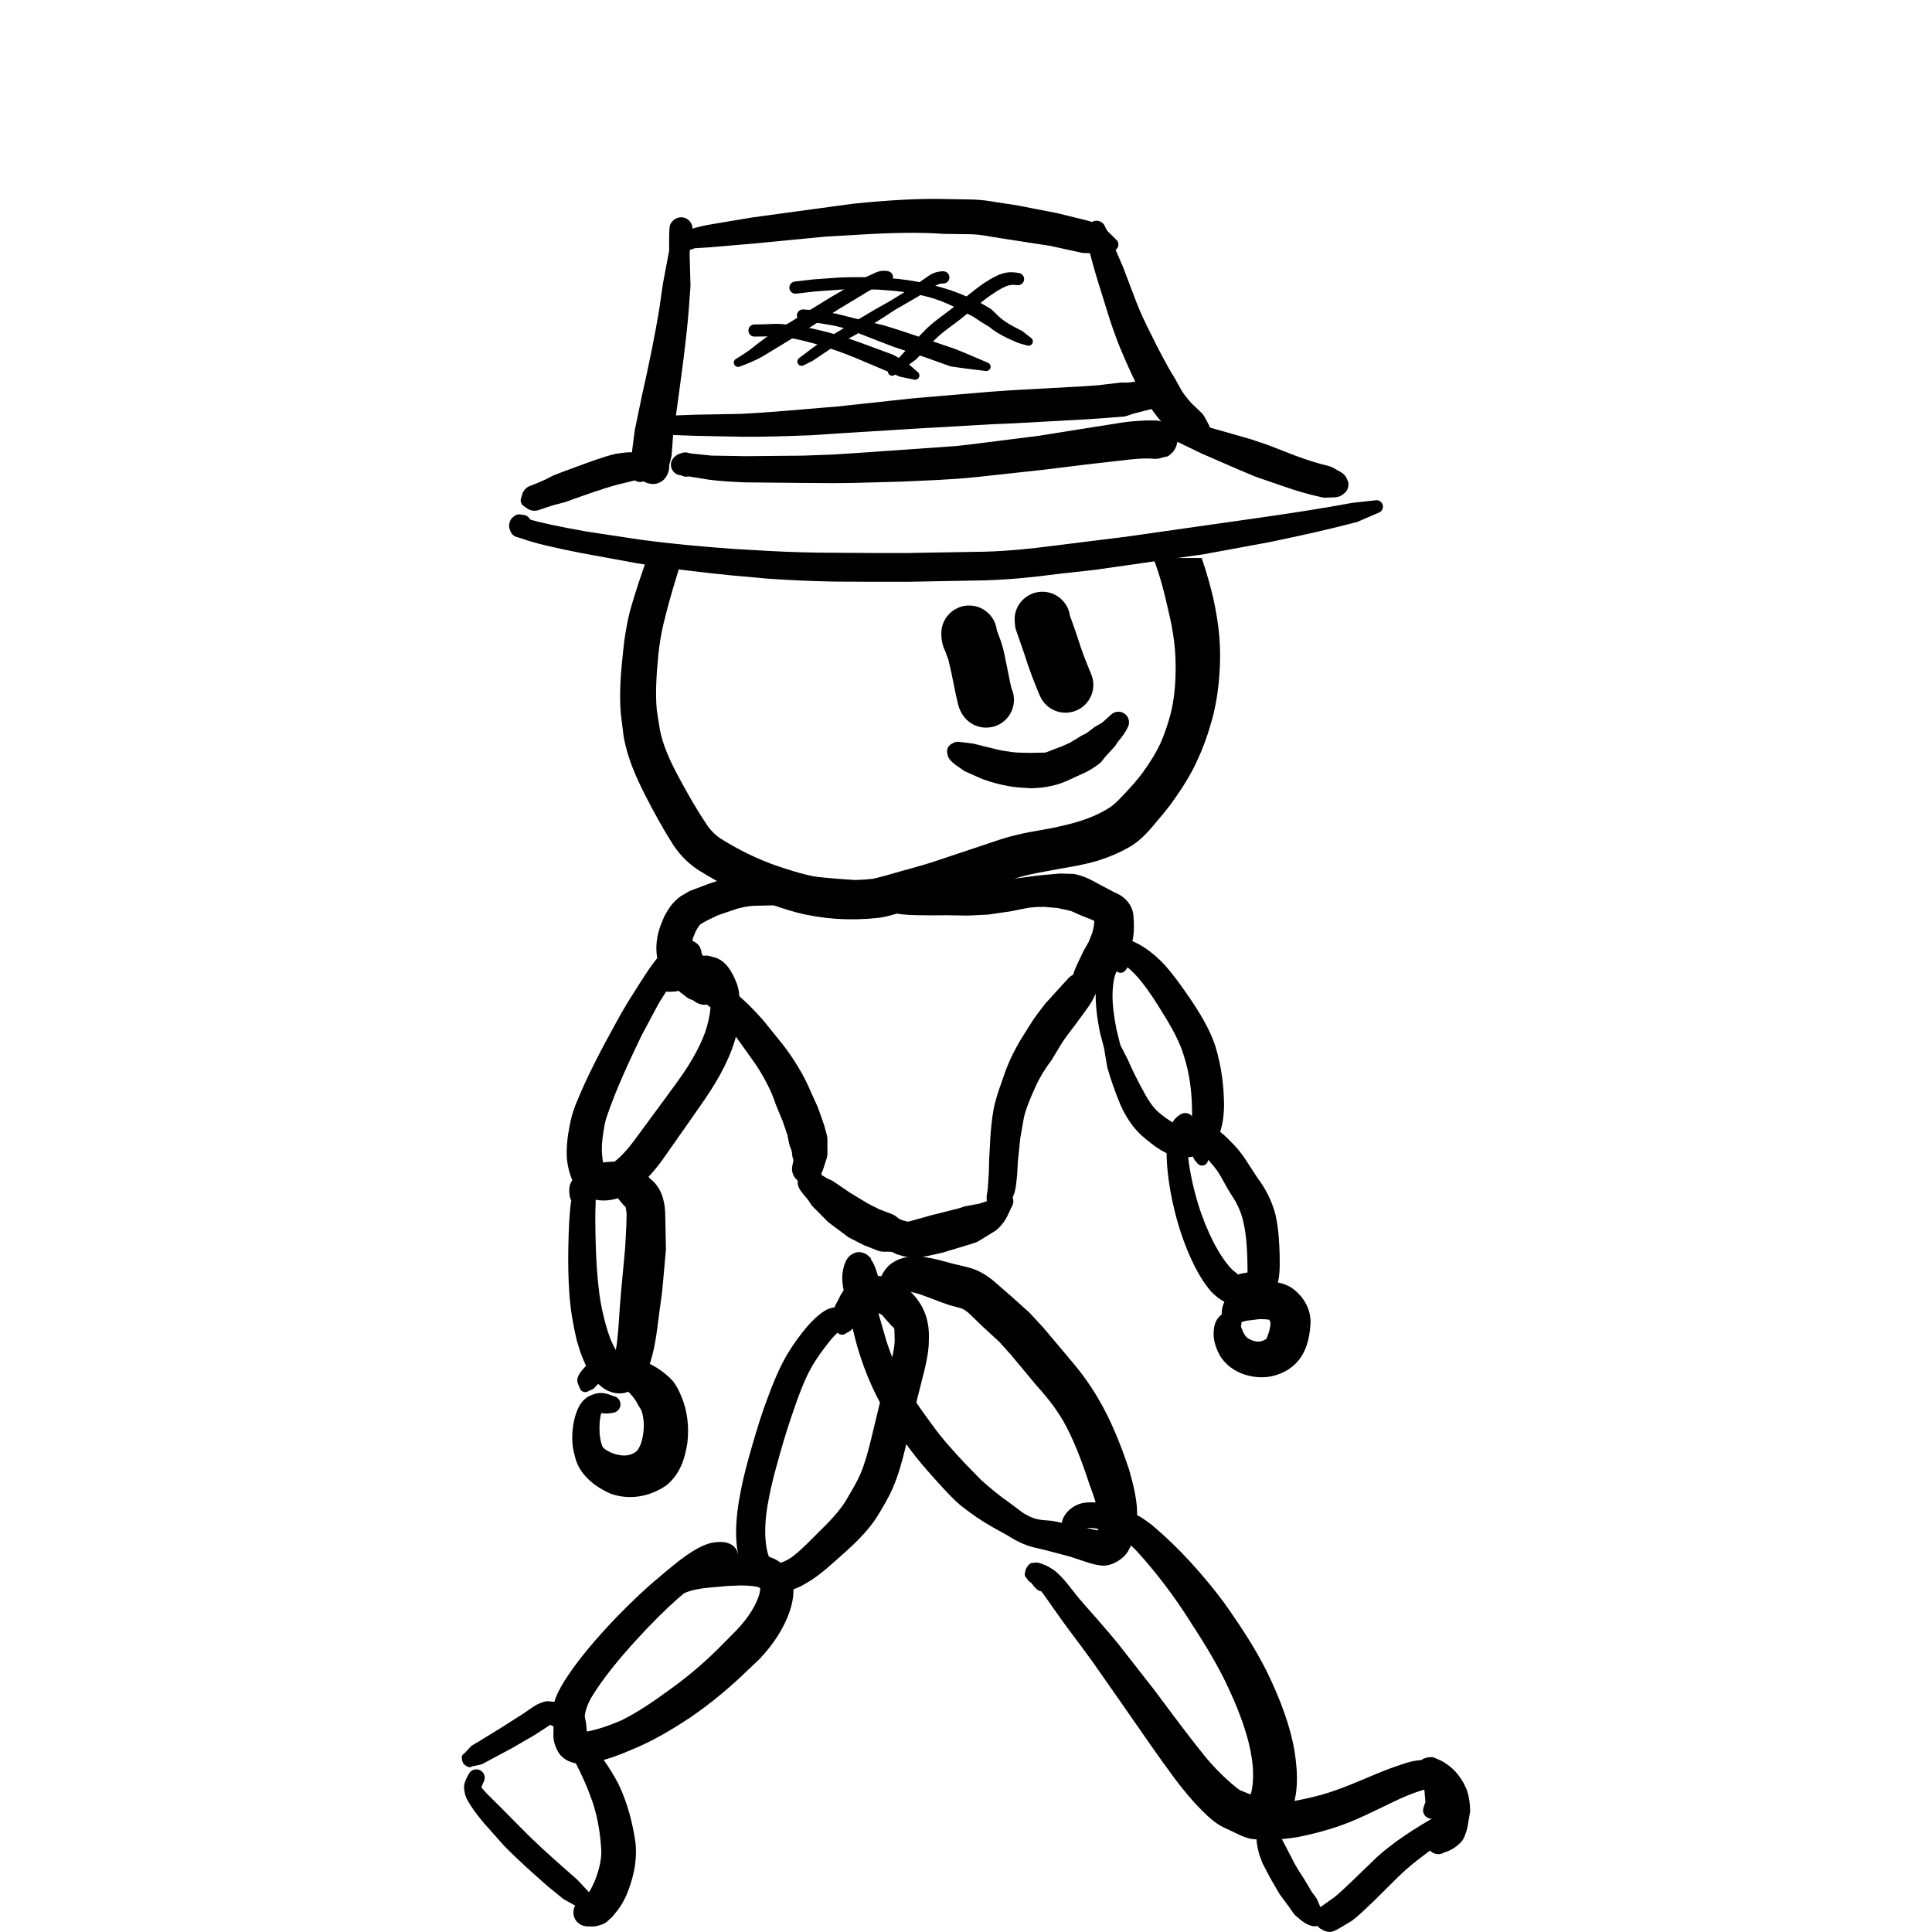 <?xml version="1.0" encoding="UTF-8" standalone="no"?>
<!-- Created with Inkscape (http://www.inkscape.org/) -->

<svg
   xmlns:dc="http://purl.org/dc/elements/1.1/"
   xmlns:cc="http://creativecommons.org/ns#"
   xmlns:rdf="http://www.w3.org/1999/02/22-rdf-syntax-ns#"
   xmlns:svg="http://www.w3.org/2000/svg"
   xmlns="http://www.w3.org/2000/svg"
   xmlns:xlink="http://www.w3.org/1999/xlink"
   xmlns:sodipodi="http://sodipodi.sourceforge.net/DTD/sodipodi-0.dtd"
   xmlns:inkscape="http://www.inkscape.org/namespaces/inkscape"
   width="70mm"
   height="70mm"
   viewBox="0 0 70 70"
   version="1.1"
   id="svg8"
   sodipodi:docname="walk3.svg"
   inkscape:version="0.92.5 (2060ec1f9f, 2020-04-08)">
  <defs
     id="defs2">
    <g
       id="g821">
      <symbol
         id="glyph0-0"
         overflow="visible"
         style="overflow:visible">
        <path
           id="path815"
           d="m 4.922,-8.016 h -3.688 V -0.562 h 3.688 z m 0.625,-0.562 v 8.562 h -4.938 v -8.562 z m 0,0"
           style="stroke:none"
           inkscape:connector-curvature="0" />
      </symbol>
      <symbol
         id="glyph0-1"
         overflow="visible"
         style="overflow:visible">
        <path
           id="path818"
           d=""
           style="stroke:none"
           inkscape:connector-curvature="0" />
      </symbol>
    </g>
  </defs>
  <sodipodi:namedview
     id="base"
     pagecolor="#ffffff"
     bordercolor="#666666"
     borderopacity="1.0"
     inkscape:pageopacity="0.0"
     inkscape:pageshadow="2"
     inkscape:zoom="0.35"
     inkscape:cx="107.81792"
     inkscape:cy="559.02458"
     inkscape:document-units="mm"
     inkscape:current-layer="layer1"
     showgrid="false"
     inkscape:window-width="1600"
     inkscape:window-height="836"
     inkscape:window-x="0"
     inkscape:window-y="27"
     inkscape:window-maximized="1"
     fit-margin-top="0"
     fit-margin-left="0"
     fit-margin-right="0"
     fit-margin-bottom="0" />
  <g
     inkscape:label="Layer 1"
     inkscape:groupmode="layer"
     id="layer1"
     style="display:inline"
     transform="translate(181.022,-247.964)">
    <g
       style="fill:#000000;fill-opacity:1"
       id="g827"
       transform="matrix(0.353,0,0,0.353,-6.189,9.477)">
      <use
         height="100%"
         width="100%"
         xlink:href="#glyph0-1"
         x="15.938"
         y="11.461"
         id="use825" />
    </g>
    <g
       style="fill:#000000;fill-opacity:1"
       id="g831"
       transform="matrix(0.353,0,0,0.353,-6.189,9.477)">
      <use
         height="100%"
         width="100%"
         xlink:href="#glyph0-1"
         x="15.938"
         y="25.824"
         id="use829" />
    </g>
    <g
       style="fill:#000000;fill-opacity:1"
       id="g835"
       transform="matrix(0.353,0,0,0.353,-6.189,9.477)">
      <use
         height="100%"
         width="100%"
         xlink:href="#glyph0-1"
         x="15.938"
         y="40.187"
         id="use833" />
    </g>
    <g
       style="fill:#000000;fill-opacity:1"
       id="g839"
       transform="matrix(0.353,0,0,0.353,-6.189,9.477)">
      <use
         height="100%"
         width="100%"
         xlink:href="#glyph0-1"
         x="15.938"
         y="54.55"
         id="use837" />
    </g>
    <g
       style="fill:#000000;fill-opacity:1"
       id="g843"
       transform="matrix(0.353,0,0,0.353,-6.189,9.477)">
      <use
         height="100%"
         width="100%"
         xlink:href="#glyph0-1"
         x="15.938"
         y="68.913"
         id="use841" />
    </g>
    <g
       style="fill:#000000;fill-opacity:1"
       id="g847"
       transform="matrix(0.353,0,0,0.353,-6.189,9.477)">
      <use
         height="100%"
         width="100%"
         xlink:href="#glyph0-1"
         x="15.938"
         y="83.276"
         id="use845" />
    </g>
    <g
       style="fill:#000000;fill-opacity:1"
       id="g851"
       transform="matrix(0.353,0,0,0.353,-6.189,9.477)">
      <use
         height="100%"
         width="100%"
         xlink:href="#glyph0-1"
         x="15.938"
         y="97.639"
         id="use849" />
    </g>
    <g
       style="fill:#000000;fill-opacity:1"
       id="g855"
       transform="matrix(0.353,0,0,0.353,-6.189,9.477)">
      <use
         height="100%"
         width="100%"
         xlink:href="#glyph0-1"
         x="15.938"
         y="112.002"
         id="use853" />
    </g>
    <g
       style="fill:#000000;fill-opacity:1"
       id="g859"
       transform="matrix(0.353,0,0,0.353,-6.189,9.477)">
      <use
         height="100%"
         width="100%"
         xlink:href="#glyph0-1"
         x="15.938"
         y="126.365"
         id="use857" />
    </g>
    <g
       style="fill:#000000;fill-opacity:1"
       id="g863"
       transform="matrix(0.353,0,0,0.353,-6.189,9.477)">
      <use
         height="100%"
         width="100%"
         xlink:href="#glyph0-1"
         x="15.938"
         y="140.728"
         id="use861" />
    </g>
    <g
       style="fill:#000000;fill-opacity:1"
       id="g867"
       transform="matrix(0.353,0,0,0.353,-6.189,9.477)">
      <use
         height="100%"
         width="100%"
         xlink:href="#glyph0-1"
         x="15.938"
         y="155.091"
         id="use865" />
    </g>
    <g
       style="fill:#000000;fill-opacity:1"
       id="g871"
       transform="matrix(0.353,0,0,0.353,-6.189,9.477)">
      <use
         height="100%"
         width="100%"
         xlink:href="#glyph0-1"
         x="15.938"
         y="169.454"
         id="use869" />
    </g>
    <g
       style="fill:#000000;fill-opacity:1"
       id="g875"
       transform="matrix(0.353,0,0,0.353,-6.189,9.477)">
      <use
         height="100%"
         width="100%"
         xlink:href="#glyph0-1"
         x="15.938"
         y="183.817"
         id="use873" />
    </g>
    <g
       style="fill:#000000;fill-opacity:1"
       id="g879"
       transform="matrix(0.353,0,0,0.353,-6.189,9.477)">
      <use
         height="100%"
         width="100%"
         xlink:href="#glyph0-1"
         x="15.938"
         y="198.18"
         id="use877" />
    </g>
    <g
       style="fill:#000000;fill-opacity:1"
       id="g883"
       transform="matrix(0.353,0,0,0.353,-6.189,9.477)">
      <use
         height="100%"
         width="100%"
         xlink:href="#glyph0-1"
         x="15.938"
         y="212.543"
         id="use881" />
    </g>
    <g
       style="fill:#000000;fill-opacity:1"
       id="g887"
       transform="matrix(0.353,0,0,0.353,-6.189,9.477)">
      <use
         height="100%"
         width="100%"
         xlink:href="#glyph0-1"
         x="15.938"
         y="226.906"
         id="use885" />
    </g>
    <g
       style="fill:#000000;fill-opacity:1"
       id="g891"
       transform="matrix(0.353,0,0,0.353,-6.189,9.477)">
      <use
         height="100%"
         width="100%"
         xlink:href="#glyph0-1"
         x="15.938"
         y="241.269"
         id="use889" />
    </g>
    <g
       style="fill:#000000;fill-opacity:1"
       id="g895"
       transform="matrix(0.353,0,0,0.353,-6.189,9.477)">
      <use
         height="100%"
         width="100%"
         xlink:href="#glyph0-1"
         x="15.938"
         y="255.631"
         id="use893" />
    </g>
    <g
       style="fill:#000000;fill-opacity:1"
       id="g899"
       transform="matrix(0.353,0,0,0.353,-6.189,9.477)">
      <use
         height="100%"
         width="100%"
         xlink:href="#glyph0-1"
         x="15.938"
         y="269.994"
         id="use897" />
    </g>
    <g
       style="fill:#000000;fill-opacity:1"
       id="g903"
       transform="matrix(0.353,0,0,0.353,-6.189,9.477)">
      <use
         height="100%"
         width="100%"
         xlink:href="#glyph0-1"
         x="15.938"
         y="284.357"
         id="use901" />
    </g>
    <g
       style="fill:#000000;fill-opacity:1"
       id="g907"
       transform="matrix(0.353,0,0,0.353,-6.189,9.477)">
      <use
         height="100%"
         width="100%"
         xlink:href="#glyph0-1"
         x="15.938"
         y="298.72"
         id="use905" />
    </g>
    <g
       style="fill:#000000;fill-opacity:1"
       id="g911"
       transform="matrix(0.353,0,0,0.353,-6.189,9.477)">
      <use
         height="100%"
         width="100%"
         xlink:href="#glyph0-1"
         x="15.938"
         y="313.083"
         id="use909" />
    </g>
    <g
       style="fill:#000000;fill-opacity:1"
       id="g915"
       transform="matrix(0.353,0,0,0.353,-6.189,9.477)">
      <use
         height="100%"
         width="100%"
         xlink:href="#glyph0-1"
         x="15.938"
         y="327.446"
         id="use913" />
    </g>
    <g
       style="fill:#000000;fill-opacity:1"
       id="g919"
       transform="matrix(0.353,0,0,0.353,-6.189,9.477)">
      <use
         height="100%"
         width="100%"
         xlink:href="#glyph0-1"
         x="15.938"
         y="341.809"
         id="use917" />
    </g>
    <g
       style="fill:#000000;fill-opacity:1"
       id="g923"
       transform="matrix(0.353,0,0,0.353,-6.189,9.477)">
      <use
         height="100%"
         width="100%"
         xlink:href="#glyph0-1"
         x="15.938"
         y="356.172"
         id="use921" />
    </g>
    <g
       style="fill:#000000;fill-opacity:1"
       id="g927"
       transform="matrix(0.353,0,0,0.353,-6.189,9.477)">
      <use
         height="100%"
         width="100%"
         xlink:href="#glyph0-1"
         x="15.938"
         y="370.535"
         id="use925" />
    </g>
    <g
       style="fill:#000000;fill-opacity:1"
       id="g931"
       transform="matrix(0.353,0,0,0.353,-6.189,9.477)">
      <use
         height="100%"
         width="100%"
         xlink:href="#glyph0-1"
         x="15.938"
         y="384.898"
         id="use929" />
    </g>
    <g
       style="fill:#000000;fill-opacity:1"
       id="g935"
       transform="matrix(0.353,0,0,0.353,-6.189,9.477)">
      <use
         height="100%"
         width="100%"
         xlink:href="#glyph0-1"
         x="15.938"
         y="399.261"
         id="use933" />
    </g>
    <g
       style="fill:#000000;fill-opacity:1"
       id="g939"
       transform="matrix(0.353,0,0,0.353,-6.189,9.477)">
      <use
         height="100%"
         width="100%"
         xlink:href="#glyph0-1"
         x="15.938"
         y="413.624"
         id="use937" />
    </g>
    <g
       style="fill:#000000;fill-opacity:1"
       id="g943"
       transform="matrix(0.353,0,0,0.353,-6.189,9.477)">
      <use
         height="100%"
         width="100%"
         xlink:href="#glyph0-1"
         x="15.938"
         y="427.987"
         id="use941" />
    </g>
    <g
       style="fill:#000000;fill-opacity:1"
       id="g947"
       transform="matrix(0.353,0,0,0.353,-6.189,9.477)">
      <use
         height="100%"
         width="100%"
         xlink:href="#glyph0-1"
         x="15.938"
         y="442.35"
         id="use945" />
    </g>
    <g
       style="fill:#000000;fill-opacity:1"
       id="g951"
       transform="matrix(0.353,0,0,0.353,-6.189,9.477)">
      <use
         height="100%"
         width="100%"
         xlink:href="#glyph0-1"
         x="15.938"
         y="456.713"
         id="use949" />
    </g>
    <g
       style="fill:#000000;fill-opacity:1"
       id="g955"
       transform="matrix(0.353,0,0,0.353,-6.189,9.477)">
      <use
         height="100%"
         width="100%"
         xlink:href="#glyph0-1"
         x="15.938"
         y="471.076"
         id="use953" />
    </g>
    <g
       style="fill:#000000;fill-opacity:1"
       id="g959"
       transform="matrix(0.353,0,0,0.353,-6.189,9.477)">
      <use
         height="100%"
         width="100%"
         xlink:href="#glyph0-1"
         x="15.938"
         y="485.439"
         id="use957" />
    </g>
    <g
       style="fill:#000000;fill-opacity:1"
       id="g963"
       transform="matrix(0.353,0,0,0.353,-6.189,9.477)">
      <use
         height="100%"
         width="100%"
         xlink:href="#glyph0-1"
         x="15.938"
         y="499.801"
         id="use961" />
    </g>
    <g
       style="fill:#000000;fill-opacity:1"
       id="g967"
       transform="matrix(0.353,0,0,0.353,-6.189,9.477)">
      <use
         height="100%"
         width="100%"
         xlink:href="#glyph0-1"
         x="15.938"
         y="514.164"
         id="use965" />
    </g>
    <g
       style="fill:#000000;fill-opacity:1"
       id="g971"
       transform="matrix(0.353,0,0,0.353,-6.189,9.477)">
      <use
         height="100%"
         width="100%"
         xlink:href="#glyph0-1"
         x="15.938"
         y="528.527"
         id="use969" />
    </g>
    <g
       style="fill:#000000;fill-opacity:1"
       id="g975"
       transform="matrix(0.353,0,0,0.353,-6.189,9.477)">
      <use
         height="100%"
         width="100%"
         xlink:href="#glyph0-1"
         x="15.938"
         y="542.89"
         id="use973" />
    </g>
    <g
       style="fill:#000000;fill-opacity:1"
       id="g979"
       transform="matrix(0.353,0,0,0.353,-6.189,9.477)">
      <use
         height="100%"
         width="100%"
         xlink:href="#glyph0-1"
         x="15.938"
         y="557.253"
         id="use977" />
    </g>
    <g
       style="fill:#000000;fill-opacity:1"
       id="g983"
       transform="matrix(0.353,0,0,0.353,-6.189,9.477)">
      <use
         height="100%"
         width="100%"
         xlink:href="#glyph0-1"
         x="15.938"
         y="571.616"
         id="use981" />
    </g>
    <g
       style="fill:#000000;fill-opacity:1"
       id="g987"
       transform="matrix(0.353,0,0,0.353,-6.189,9.477)">
      <use
         height="100%"
         width="100%"
         xlink:href="#glyph0-1"
         x="15.938"
         y="585.979"
         id="use985" />
    </g>
    <g
       style="fill:#000000;fill-opacity:1"
       id="g991"
       transform="matrix(0.353,0,0,0.353,-6.189,9.477)">
      <use
         height="100%"
         width="100%"
         xlink:href="#glyph0-1"
         x="15.938"
         y="600.342"
         id="use989" />
    </g>
    <g
       style="fill:#000000;fill-opacity:1"
       id="g995"
       transform="matrix(0.353,0,0,0.353,-6.189,9.477)">
      <use
         height="100%"
         width="100%"
         xlink:href="#glyph0-1"
         x="15.938"
         y="614.705"
         id="use993" />
    </g>
    <g
       style="fill:#000000;fill-opacity:1"
       id="g999"
       transform="matrix(0.353,0,0,0.353,-6.189,9.477)">
      <use
         height="100%"
         width="100%"
         xlink:href="#glyph0-1"
         x="15.938"
         y="629.068"
         id="use997" />
    </g>
    <g
       style="fill:#000000;fill-opacity:1"
       id="g1003"
       transform="matrix(0.353,0,0,0.353,-6.189,9.477)">
      <use
         height="100%"
         width="100%"
         xlink:href="#glyph0-1"
         x="15.938"
         y="643.431"
         id="use1001" />
    </g>
    <g
       style="fill:#000000;fill-opacity:1"
       id="g1007"
       transform="matrix(0.353,0,0,0.353,-6.189,9.477)">
      <use
         height="100%"
         width="100%"
         xlink:href="#glyph0-1"
         x="15.938"
         y="657.794"
         id="use1005" />
    </g>
    <g
       style="fill:#000000;fill-opacity:1"
       id="g1011"
       transform="matrix(0.353,0,0,0.353,-6.189,9.477)">
      <use
         height="100%"
         width="100%"
         xlink:href="#glyph0-1"
         x="15.938"
         y="672.157"
         id="use1009" />
    </g>
    <g
       style="fill:#000000;fill-opacity:1"
       id="g1015"
       transform="matrix(0.353,0,0,0.353,-6.189,9.477)">
      <use
         height="100%"
         width="100%"
         xlink:href="#glyph0-1"
         x="15.938"
         y="686.52"
         id="use1013" />
    </g>
    <g
       style="fill:#000000;fill-opacity:1"
       id="g1019"
       transform="matrix(0.353,0,0,0.353,-6.189,9.477)">
      <use
         height="100%"
         width="100%"
         xlink:href="#glyph0-1"
         x="15.938"
         y="700.883"
         id="use1017" />
    </g>
    <g
       style="fill:#000000;fill-opacity:1"
       id="g1023"
       transform="matrix(0.353,0,0,0.353,-6.189,9.477)">
      <use
         height="100%"
         width="100%"
         xlink:href="#glyph0-1"
         x="15.938"
         y="715.246"
         id="use1021" />
    </g>
    <g
       style="fill:#000000;fill-opacity:1"
       id="g1027"
       transform="matrix(0.353,0,0,0.353,-6.189,9.477)">
      <use
         height="100%"
         width="100%"
         xlink:href="#glyph0-1"
         x="15.938"
         y="729.609"
         id="use1025" />
    </g>
    <g
       style="fill:#000000;fill-opacity:1"
       id="g1031"
       transform="matrix(0.353,0,0,0.353,-6.189,9.477)">
      <use
         height="100%"
         width="100%"
         xlink:href="#glyph0-1"
         x="15.938"
         y="743.971"
         id="use1029" />
    </g>
    <g
       style="fill:#000000;fill-opacity:1"
       id="g1035"
       transform="matrix(0.353,0,0,0.353,-6.189,9.477)">
      <use
         height="100%"
         width="100%"
         xlink:href="#glyph0-1"
         x="15.938"
         y="758.334"
         id="use1033" />
    </g>
    <g
       style="fill:#000000;fill-opacity:1"
       id="g1039"
       transform="matrix(0.353,0,0,0.353,-6.189,9.477)">
      <use
         height="100%"
         width="100%"
         xlink:href="#glyph0-1"
         x="15.938"
         y="772.697"
         id="use1037" />
    </g>
    <g
       style="fill:#000000;fill-opacity:1"
       id="g1043"
       transform="matrix(0.353,0,0,0.353,-6.189,9.477)">
      <use
         height="100%"
         width="100%"
         xlink:href="#glyph0-1"
         x="15.938"
         y="787.06"
         id="use1041" />
    </g>
    <g
       id="g2953"
       transform="translate(-185.872,231.749)">
      <path
         id="path1045"
         d="m 42.545,73.277 c 0.156,-0.065 0.333,0.01 0.397,0.165 0.065,0.156 -0.01,0.333 -0.165,0.397 -0.249,0.103 -0.36,-0.043 -0.43,-0.107 l -0.167,-0.208 c -0.039,-0.066 -0.12,-0.081 -0.156,-0.305 -0.025,-0.158 0.084,-0.309 0.243,-0.333 0.136,-0.022 0.269,0.055 0.318,0.183 0.012,0.032 -0.018,-0.036 -0.017,-0.034 l 0.123,0.158 0.072,0.094 c 0.005,0.005 -0.037,-0.018 -0.015,-0.008 0.012,0.007 -0.098,-0.023 -0.066,-0.019 0.036,0.005 -0.189,0.039 -0.136,0.018 m -0.536,-0.182 c 0.011,-0.037 0.029,-0.073 0.052,-0.106 0.143,-0.197 0.186,-0.138 0.241,-0.15 0.065,-0.015 0.132,-0.014 0.196,0.004 0.145,0.04 0.364,0.123 0.591,0.303 0.292,0.237 0.524,0.572 0.857,0.983 0.36,0.423 0.852,0.954 1.404,1.627 l 1.32,1.688 c 0.623,0.835 1.233,1.659 1.789,2.347 0.645,0.801 1.298,1.283 1.32,1.288 l 0.458,0.183 0.014,0.008 c 0.015,0.003 -0.098,-0.008 -0.068,-0.007 0.03,0 -0.146,0.018 -0.107,0.01 l 0.138,-0.032 c 0.017,-0.008 -0.11,0.106 -0.091,0.079 0.069,-0.099 0.203,-0.635 0.076,-1.432 -0.101,-0.681 -0.384,-1.532 -0.823,-2.471 -0.35,-0.774 -0.836,-1.581 -1.35,-2.366 -0.646,-1.042 -1.377,-1.972 -2.019,-2.668 -0.345,-0.354 -0.682,-0.543 -0.962,-0.656 -0.395,-0.139 -0.677,-0.168 -0.82,-0.149 -0.15,0.011 -0.154,0.033 -0.164,0.048 l -0.032,0.113 0.005,0.045 c 0.034,0.176 -0.081,0.346 -0.258,0.38 -0.139,0.026 -0.28,-0.04 -0.347,-0.165 l -0.065,-0.15 c -0.055,-0.15 -0.081,-0.34 -0.026,-0.544 0.092,-0.291 0.367,-0.543 0.717,-0.628 0.382,-0.073 0.805,-0.017 1.316,0.15 0.386,0.107 0.89,0.34 1.39,0.794 0.769,0.661 1.627,1.578 2.412,2.627 0.576,0.808 1.133,1.648 1.565,2.508 0.504,1.032 0.857,1.994 1.009,2.876 0.164,1.032 0.143,1.914 -0.338,2.582 -0.182,0.237 -0.416,0.386 -0.62,0.459 -0.193,0.069 -0.346,0.084 -0.453,0.099 -0.332,0.044 -0.568,-0.07 -0.711,-0.139 l -0.322,-0.154 C 48.932,82.324 48.674,82.09 48.375,81.788 48.064,81.477 47.733,81.085 47.389,80.624 46.839,79.882 46.252,79.029 45.661,78.178 l -1.207,-1.729 c -0.491,-0.685 -0.936,-1.244 -1.279,-1.74 -0.317,-0.44 -0.533,-0.779 -0.668,-0.919 -0.105,-0.11 -0.219,-0.178 -0.324,-0.245 -0.055,-0.036 -0.101,-0.085 -0.132,-0.145 -0.026,-0.047 -0.116,-0.048 -0.041,-0.303"
         style="fill:#000000;fill-opacity:1;fill-rule:nonzero;stroke:none;stroke-width:0.353"
         inkscape:connector-curvature="0" />
      <path
         id="path1047"
         d="m 56.98,81.657 c 0.083,0.147 0.03,0.333 -0.117,0.415 -0.146,0.083 -0.332,0.029 -0.413,-0.117 -0.041,-0.073 -0.05,-0.158 -0.026,-0.237 l 0.044,-0.141 0.057,-0.113 -0.023,0.125 -0.05,-0.598 -0.022,-0.055 c -0.001,-0.001 0.037,0.057 0.022,0.036 -0.018,-0.023 0.114,0.09 0.081,0.07 -0.085,-0.062 0.058,0.012 0.036,0.007 -0.018,-0.003 0.022,0.003 0.008,0.004 -0.03,0.003 -0.062,0.003 -0.092,0 -0.018,-0.003 -0.277,0.068 -0.659,0.225 -0.55,0.225 -1.272,0.631 -2.103,0.967 -0.619,0.244 -1.262,0.413 -1.862,0.533 -0.652,0.105 -1.213,0.116 -1.643,0.068 -0.028,-0.003 -0.055,-0.008 -0.083,-0.015 -0.237,-0.061 -0.521,-0.153 -0.674,-0.46 l 0.081,0.119 c -0.073,-0.08 -0.131,-0.187 -0.157,-0.292 -0.033,-0.132 -0.01,-0.273 0.062,-0.389 0.07,-0.113 0.116,-0.145 0.171,-0.201 0.145,-0.146 0.38,-0.147 0.528,-0.003 0.05,0.048 0.084,0.11 0.101,0.179 0,0.001 -0.065,-0.103 -0.034,-0.063 0.015,0.021 -0.105,-0.092 -0.073,-0.069 0.033,0.023 -0.16,-0.072 -0.117,-0.058 0.131,0.04 0.24,0.131 0.302,0.252 0.026,0.052 -0.149,-0.153 -0.109,-0.125 l -0.13,-0.065 c 0.028,0.008 -0.057,-0.012 -0.05,-0.012 l 0.181,-0.014 c 0.028,-0.003 0.057,-0.004 0.085,-0.004 0.31,0.008 0.784,-0.025 1.293,-0.132 0.572,-0.098 1.151,-0.234 1.676,-0.424 0.765,-0.269 1.488,-0.633 2.157,-0.856 0.431,-0.142 0.792,-0.298 1.236,-0.182 0.03,0.008 0.061,0.018 0.088,0.032 0.219,0.102 0.404,0.328 0.43,0.555 -0.008,0.383 -0.123,0.408 -0.145,0.46 l -0.114,0.531 -0.011,-0.127 0.026,0.058 z m -6.954,-0.124 c 0.142,0.063 0.204,0.23 0.141,0.371 -0.065,0.142 -0.232,0.204 -0.372,0.141 -0.142,-0.063 -0.204,-0.23 -0.141,-0.372 0.058,-0.127 0.198,-0.192 0.332,-0.154 0.044,0.012 -0.061,-0.01 -0.054,-0.01 h -0.01 c 0.065,-0.004 0.13,0.023 0.174,0.072 l -0.014,-0.012 c 0.008,0.007 -0.102,-0.055 -0.057,-0.034"
         style="fill:#000000;fill-opacity:1;fill-rule:nonzero;stroke:none;stroke-width:0.353"
         inkscape:connector-curvature="0" />
      <path
         id="path1049"
         d="m 50.562,82.445 c -0.039,-0.163 0.062,-0.328 0.225,-0.367 0.164,-0.039 0.328,0.062 0.368,0.226 0.047,0.2 -0.048,0.321 -0.059,0.35 l -0.109,-0.356 0.077,0.073 c 0.045,0.051 0.074,0.114 0.085,0.182 l 0.232,0.463 0.123,0.234 0.266,0.514 0.149,0.252 0.157,0.238 0.31,0.521 0.13,0.171 c 0.022,0.03 0.043,0.063 0.058,0.098 l 0.22,0.51 c 0.063,0.176 -0.029,0.371 -0.205,0.434 -0.061,0.022 -0.125,0.026 -0.189,0.012 -0.236,-0.052 -0.407,-0.201 -0.608,-0.378 -0.029,-0.025 -0.054,-0.052 -0.076,-0.084 l -0.157,-0.225 -0.346,-0.469 -0.182,-0.311 -0.156,-0.27 -0.285,-0.547 -0.112,-0.302 c -0.102,-0.391 -0.168,-0.714 0.01,-0.999 0.037,-0.058 0.088,-0.105 0.15,-0.134 0.062,-0.03 0.125,-0.047 0.203,-0.039 l -0.316,0.196 0.041,-0.094 c 0.003,-0.007 0.005,0.138 -0.004,0.098"
         style="fill:#000000;fill-opacity:1;fill-rule:nonzero;stroke:none;stroke-width:0.353"
         inkscape:connector-curvature="0" />
      <path
         id="path1051"
         d="m 52.738,85.403 c 0.036,-0.164 0.198,-0.269 0.362,-0.233 0.164,0.036 0.269,0.197 0.233,0.362 -0.005,0.028 -0.015,0.055 -0.029,0.08 l -0.083,0.124 c -0.045,0.061 -0.113,0.101 -0.189,0.113 l -0.036,0.004 0.167,-0.083 -0.021,0.022 0.051,-0.084 c 0.004,-0.017 0,-0.11 0.004,-0.08 0.022,0.146 -0.079,0.281 -0.225,0.303 -0.146,0.021 -0.281,-0.08 -0.303,-0.225 -0.01,-0.065 0.004,-0.13 0.04,-0.183 l 0.028,-0.04 0.011,-0.015 -0.043,0.09 0.014,-0.045 0.011,0.187 -0.015,-0.036 c -0.026,-0.072 -0.025,-0.15 0.005,-0.219 z m -0.033,0.7 c -0.222,-0.139 -0.288,-0.433 -0.147,-0.655 0.05,-0.08 0.121,-0.142 0.207,-0.181 0.041,-0.018 -0.036,0.019 -0.021,0.01 l 0.096,-0.07 0.331,-0.234 c 0.167,-0.125 0.4,-0.347 0.711,-0.644 l 0.883,-0.852 c 0.558,-0.496 1.147,-0.872 1.578,-1.14 l 0.387,-0.229 c 0.03,-0.017 0.063,-0.029 0.096,-0.039 0.192,-0.052 0.34,-0.066 0.426,-0.073 l 0.05,-0.004 c 0.012,-0.004 -0.088,0.061 -0.07,0.04 0.079,-0.088 0.214,-0.098 0.302,-0.019 0.015,0.012 0.028,0.028 0.039,0.043 0.051,0.079 0.087,0.288 0.008,0.437 -0.077,0.145 -0.189,0.245 -0.314,0.362 -0.025,0.025 -0.054,0.045 -0.084,0.063 l -0.324,0.205 c -0.393,0.287 -0.918,0.667 -1.368,1.112 l -0.87,0.864 c -0.314,0.298 -0.555,0.535 -0.797,0.715 l -0.433,0.258 c -0.176,0.083 -0.332,0.254 -0.686,0.029"
         style="fill:#000000;fill-opacity:1;fill-rule:nonzero;stroke:none;stroke-width:0.353"
         inkscape:connector-curvature="0" />
      <path
         id="path1053"
         d="m 56.814,80.09 c 0.165,0.026 0.278,0.182 0.252,0.347 -0.025,0.167 -0.182,0.28 -0.347,0.254 l -0.091,-0.014 c -0.167,-0.022 -0.284,-0.175 -0.263,-0.342 0.022,-0.167 0.175,-0.284 0.342,-0.262 z m -0.674,0.336 c -0.021,-0.243 0.138,-0.463 0.375,-0.52 0.274,-0.066 0.292,0.001 0.39,0.032 0.214,0.083 0.361,0.185 0.513,0.307 0.197,0.171 0.34,0.361 0.458,0.568 l 0.114,0.237 c 0.069,0.211 0.101,0.379 0.114,0.546 l 0.014,0.237 -0.09,0.54 -0.043,0.179 -0.085,0.234 c -0.029,0.063 -0.068,0.123 -0.117,0.174 -0.168,0.175 -0.375,0.311 -0.598,0.368 l 0.113,-0.047 -0.215,0.096 c -0.212,0.068 -0.438,-0.051 -0.504,-0.263 -0.055,-0.174 0.012,-0.361 0.167,-0.46 l 0.034,-0.029 -0.072,0.099 0.048,-0.212 c 0.004,-0.07 0.021,-0.139 0.048,-0.204 l 0.036,-0.096 0.03,-0.12 -0.007,-0.196 -0.01,-0.185 -0.05,-0.214 -0.045,-0.142 -0.157,-0.271 -0.209,-0.227 -0.113,-0.117 c -0.037,-0.043 -0.117,-0.059 -0.139,-0.314"
         style="fill:#000000;fill-opacity:1;fill-rule:nonzero;stroke:none;stroke-width:0.353"
         inkscape:connector-curvature="0" />
      <path
         id="path1055"
         d="m 37.559,63.799 c 0.131,0.106 0.153,0.298 0.047,0.429 -0.105,0.131 -0.296,0.152 -0.427,0.047 -0.012,-0.01 -0.023,-0.021 -0.033,-0.032 -0.271,-0.294 -0.496,-0.559 -0.66,-0.91 -0.176,-0.219 -0.324,-0.539 -0.464,-0.739 L 35.915,62.453 c -0.023,-0.025 0.054,0.014 0.008,-0.005 l -0.01,-0.003 c -0.003,-0.001 0.059,0.014 0.036,0.01 -0.019,-0.004 0.123,0.004 0.085,0.005 -0.062,0.003 0.289,-0.13 0.219,-0.077 -0.036,0.025 0.102,-0.106 0.083,-0.08 -0.019,0.023 0.047,-0.079 0.039,-0.062 -0.015,0.03 -0.036,0.061 -0.058,0.087 -0.023,0.028 0.054,-0.085 0.045,-0.068 -0.015,0.028 0.017,-0.044 0.015,-0.041 l -0.003,0.19 c -0.001,0.135 0.057,0.393 0.134,0.715 l 0.196,0.768 0.269,0.932 c 0.121,0.362 0.262,0.752 0.46,1.167 0.296,0.606 0.762,1.271 1.235,1.907 0.342,0.474 0.734,0.896 1.079,1.271 l 0.648,0.667 c 0.386,0.346 0.697,0.593 0.983,0.79 l 0.533,0.401 c 0.328,0.196 0.462,0.229 0.714,0.263 l 0.328,0.026 0.959,0.187 0.598,0.141 0.278,0.041 c 0.041,0 -0.069,0.019 -0.037,0.01 0.048,-0.014 -0.163,0.112 -0.132,0.081 0.026,-0.028 -0.032,0.043 -0.028,0.034 0.041,-0.112 0.087,-0.335 0.073,-0.598 -0.019,-0.291 -0.161,-0.743 -0.349,-1.24 -0.288,-0.892 -0.612,-1.7 -0.956,-2.297 -0.324,-0.544 -0.652,-0.923 -0.978,-1.288 L 41.495,65.322 41.061,64.837 40.487,64.309 39.949,63.791 c -0.135,-0.114 -0.193,-0.145 -0.295,-0.179 l -0.402,-0.109 c -0.475,-0.157 -0.912,-0.357 -1.235,-0.441 -0.201,-0.058 -0.298,-0.05 -0.322,-0.041 -0.037,0.011 0.01,-0.007 -0.014,0.011 l -0.139,0.124 -0.106,0.095 -0.128,0.101 -0.139,0.088 c -0.088,0.045 -0.187,0.062 -0.287,0.047 l -0.182,-0.051 c -0.203,-0.084 -0.298,-0.317 -0.212,-0.52 0.01,-0.023 0.022,-0.047 0.036,-0.068 0.01,-0.015 -0.021,0.048 -0.018,0.039 0.029,-0.095 0.087,-0.178 0.165,-0.237 l 0.012,-0.012 0.007,-0.018 0.039,-0.074 0.138,-0.249 c 0.072,-0.107 0.163,-0.225 0.307,-0.325 0.32,-0.212 0.701,-0.263 1.075,-0.227 0.539,0.07 1.025,0.245 1.337,0.305 0.207,0.054 0.373,0.083 0.576,0.158 0.285,0.112 0.539,0.282 0.777,0.495 l 0.539,0.469 0.666,0.598 0.504,0.544 0.886,1.051 c 0.342,0.402 0.743,0.887 1.129,1.563 0.43,0.725 0.788,1.612 1.096,2.534 0.167,0.594 0.316,1.167 0.287,1.749 -0.017,0.458 -0.132,0.857 -0.303,1.167 -0.138,0.278 -0.565,0.587 -0.969,0.562 -0.225,-0.023 -0.393,-0.074 -0.569,-0.131 l -0.579,-0.193 -0.845,-0.223 -0.354,-0.087 C 42.125,72.249 41.78,72.121 41.346,71.841 l -0.532,-0.294 c -0.362,-0.203 -0.74,-0.456 -1.17,-0.797 -0.222,-0.186 -0.464,-0.444 -0.773,-0.781 -0.342,-0.38 -0.765,-0.841 -1.151,-1.384 -0.47,-0.679 -0.949,-1.403 -1.277,-2.139 -0.216,-0.47 -0.367,-0.91 -0.488,-1.294 -0.12,-0.389 -0.187,-0.723 -0.256,-0.991 l -0.2,-0.809 c -0.068,-0.325 -0.149,-0.621 -0.13,-0.948 0.018,-0.161 0.043,-0.284 0.091,-0.407 0.05,-0.125 0.119,-0.291 0.349,-0.383 0.033,-0.012 0.068,-0.022 0.102,-0.028 0.134,-0.019 0.289,0.037 0.368,0.103 0.189,0.157 0.121,0.153 0.125,0.16 0.107,0.135 0.15,0.276 0.208,0.438 0.101,0.3 0.167,0.626 0.266,0.872 0.16,0.22 0.376,0.393 0.681,0.637"
         style="fill:#000000;fill-opacity:1;fill-rule:nonzero;stroke:none;stroke-width:0.353"
         inkscape:connector-curvature="0" />
      <path
         id="path1057"
         d="m 35.837,63.762 c 0.121,0.117 0.124,0.309 0.008,0.43 -0.117,0.121 -0.31,0.124 -0.431,0.007 -0.026,-0.025 0.034,0.022 0.028,0.021 l 0.145,-0.007 c -0.048,0.015 -0.119,0.044 -0.243,0.163 -0.163,0.124 -0.328,0.287 -0.526,0.551 -0.185,0.237 -0.382,0.504 -0.571,0.834 -0.256,0.455 -0.488,1.082 -0.726,1.791 -0.196,0.565 -0.367,1.174 -0.532,1.765 -0.145,0.513 -0.252,0.994 -0.327,1.43 -0.163,0.956 -0.073,1.662 0.092,1.961 0.068,0.119 0.117,0.143 0.208,0.152 0.096,0.007 0.278,-0.032 0.55,-0.208 0.302,-0.208 0.701,-0.627 1.173,-1.096 0.383,-0.376 0.699,-0.758 0.854,-1.04 0.194,-0.331 0.362,-0.61 0.481,-0.886 0.163,-0.378 0.278,-0.806 0.395,-1.282 l 0.289,-1.2 c 0.156,-0.646 0.336,-1.206 0.444,-1.638 0.073,-0.305 0.113,-0.531 0.119,-0.711 l -0.011,-0.416 c -0.048,-0.185 -0.27,-0.429 -0.486,-0.548 l -0.156,-0.077 -0.092,-0.012 -0.116,0.011 -0.036,0.017 -0.032,0.023 c -0.043,0.033 -0.09,0.062 -0.141,0.083 l -0.134,0.087 -0.026,0.047 c -0.026,0.039 -0.058,0.073 -0.092,0.103 l -0.197,0.223 c -0.04,0.058 -0.094,0.103 -0.157,0.132 l -0.107,0.063 c -0.098,0.068 -0.232,0.044 -0.299,-0.054 -0.004,-0.005 -0.007,-0.011 -0.011,-0.018 l -0.087,-0.156 c -0.034,-0.062 -0.051,-0.13 -0.05,-0.2 l 0.047,-0.486 c 0.008,-0.045 0.022,-0.091 0.041,-0.132 l 0.121,-0.225 c 0.032,-0.083 0.112,-0.22 0.209,-0.347 0.034,-0.043 0.073,-0.083 0.117,-0.116 l 0.212,-0.138 0.2,-0.099 c 0.139,-0.061 0.302,-0.102 0.466,-0.117 0.194,-0.011 0.36,0.007 0.518,0.048 0.154,0.039 0.307,0.102 0.449,0.183 0.496,0.325 0.926,0.814 1.045,1.469 0.055,0.247 0.045,0.484 0.041,0.682 -0.005,0.317 -0.065,0.626 -0.143,0.969 l -0.413,1.636 -0.287,1.22 c -0.123,0.499 -0.255,0.996 -0.466,1.483 -0.167,0.38 -0.369,0.706 -0.554,1.014 -0.287,0.451 -0.686,0.87 -1.14,1.275 -0.488,0.431 -0.934,0.864 -1.432,1.147 -0.4,0.245 -0.82,0.373 -1.217,0.327 -0.408,-0.04 -0.797,-0.309 -1.006,-0.685 -0.36,-0.638 -0.402,-1.542 -0.218,-2.639 0.081,-0.477 0.196,-0.994 0.35,-1.541 0.169,-0.594 0.347,-1.22 0.557,-1.819 0.263,-0.729 0.52,-1.4 0.853,-1.955 0.229,-0.383 0.466,-0.689 0.666,-0.932 0.267,-0.314 0.513,-0.532 0.758,-0.668 0.378,-0.152 0.693,-0.121 0.876,0.025 l -0.131,-0.061 c 0.113,0.022 0.205,0.068 0.278,0.139"
         style="fill:#000000;fill-opacity:1;fill-rule:nonzero;stroke:none;stroke-width:0.353"
         inkscape:connector-curvature="0" />
      <path
         id="path1059"
         d="m 30.939,72.836 c 0.15,0.074 0.212,0.258 0.138,0.408 -0.076,0.152 -0.258,0.212 -0.408,0.138 -0.152,-0.074 -0.212,-0.258 -0.138,-0.408 0,-0.001 0.001,-0.004 0.003,-0.005 0.094,-0.181 0.201,-0.172 0.252,-0.185 l -0.152,0.141 0.072,-0.142 0.047,-0.072 -0.018,0.094 0.003,-0.025 c -0.004,-0.026 0.087,0.154 0.057,0.119 -0.032,-0.037 -0.057,-0.08 -0.074,-0.127 -0.029,-0.072 0.161,0.208 0.119,0.169 -0.039,-0.034 0.13,0.08 0.101,0.066 -0.047,-0.022 0.113,0.033 0.095,0.03 -0.048,-0.008 0.023,0.001 -0.01,0.007 l -0.127,0.033 c -0.259,0.08 -0.819,0.478 -1.509,1.073 -0.453,0.401 -0.945,0.896 -1.428,1.422 -0.674,0.729 -1.298,1.499 -1.68,2.137 -0.226,0.378 -0.247,0.693 -0.245,0.696 0.062,0.266 0.072,0.48 0.079,0.631 l 0.008,0.145 c 0.003,0.012 -0.041,-0.092 -0.025,-0.062 0.034,0.07 -0.171,-0.158 -0.127,-0.134 0.029,0.018 -0.055,-0.022 -0.051,-0.021 0.007,0.001 0.13,0.004 0.303,-0.033 0.305,-0.065 0.697,-0.192 1.123,-0.376 0.535,-0.258 1.145,-0.663 1.745,-1.104 0.732,-0.52 1.393,-1.1 1.94,-1.661 l 0.375,-0.379 c 0.47,-0.46 0.736,-0.881 0.881,-1.226 0.136,-0.32 0.105,-0.477 0.101,-0.482 0.004,0.007 0.045,0.054 0.029,0.044 -0.081,-0.043 -0.386,-0.091 -0.739,-0.088 l -0.47,0.019 -0.729,0.066 c -0.395,0.041 -0.706,0.12 -0.875,0.216 -0.023,0.014 -0.05,0.025 -0.076,0.033 l -0.143,0.068 c -0.091,0.074 -0.226,0.061 -0.302,-0.032 -0.022,-0.028 -0.037,-0.062 -0.044,-0.098 -0.023,-0.128 0,-0.28 0.062,-0.422 0.011,-0.025 0.025,-0.05 0.041,-0.072 0.238,-0.317 0.631,-0.532 1.061,-0.7 0.298,-0.096 0.579,-0.161 0.861,-0.208 l 0.602,-0.037 c 0.288,0 0.577,0.012 0.863,0.077 0.289,0.066 0.616,0.193 0.83,0.51 0.327,0.424 0.276,1.021 0.091,1.552 -0.185,0.525 -0.529,1.112 -1.082,1.694 l -0.415,0.393 c -0.609,0.595 -1.335,1.21 -2.137,1.754 -0.671,0.44 -1.359,0.845 -2.038,1.118 -0.46,0.207 -0.911,0.364 -1.305,0.456 -0.226,0.054 -0.445,0.091 -0.678,0.069 -0.241,-0.022 -0.564,-0.142 -0.73,-0.438 -0.27,-0.495 -0.114,-0.722 -0.176,-0.977 -0.116,-0.537 0.077,-1.053 0.418,-1.592 0.466,-0.736 1.142,-1.531 1.863,-2.281 0.518,-0.536 1.046,-1.04 1.556,-1.463 0.721,-0.61 1.283,-1.076 1.862,-1.24 0.189,-0.041 0.338,-0.051 0.484,-0.033 0.074,0.01 0.15,0.022 0.248,0.073 0.052,0.028 0.119,0.066 0.182,0.154 0.07,0.094 0.12,0.27 0.074,0.419 -0.014,0.047 -0.036,0.092 -0.065,0.132 -0.179,0.252 -0.336,0.225 -0.408,0.24 l 0.09,-0.033 c -0.109,0.062 -0.172,0.065 -0.187,0.07 l -0.057,0.029 0.105,-0.178 c 0,0.008 -0.044,-0.114 -0.022,-0.076 0.023,0.04 -0.116,-0.099 -0.091,-0.087"
         style="fill:#000000;fill-opacity:1;fill-rule:nonzero;stroke:none;stroke-width:0.353"
         inkscape:connector-curvature="0" />
      <path
         id="path1061"
         d="m 25.253,78.371 c 0.048,0.161 -0.043,0.331 -0.204,0.379 -0.161,0.048 -0.331,-0.044 -0.379,-0.205 -0.003,-0.008 -0.005,-0.018 -0.007,-0.026 l -0.008,-0.04 c 0.004,0.007 0.068,0.065 0.048,0.051 -0.136,-0.09 -0.175,-0.274 -0.085,-0.411 0.091,-0.136 0.276,-0.175 0.412,-0.084 l 0.121,0.119 c 0.052,0.066 0.081,0.146 0.102,0.218 M 24.936,77.875 c 0.214,0.07 0.329,0.3 0.259,0.513 -0.054,0.164 -0.205,0.276 -0.378,0.28 -0.028,0 0.05,-0.008 0.045,-0.007 l -0.644,0.418 -0.842,0.488 -0.809,0.431 -0.205,0.113 c -0.029,0.017 -0.058,0.028 -0.09,0.036 l -0.276,0.059 c -0.083,0.011 -0.12,0.109 -0.316,-0.054 -0.033,-0.028 -0.057,-0.065 -0.07,-0.105 -0.088,-0.266 0.044,-0.266 0.098,-0.336 l 0.196,-0.214 c 0.022,-0.022 0.048,-0.043 0.076,-0.058 l 0.212,-0.124 0.761,-0.467 0.781,-0.496 c 0.35,-0.216 0.557,-0.445 0.943,-0.5 z m 0,0"
         style="fill:#000000;fill-opacity:1;fill-rule:nonzero;stroke:none;stroke-width:0.353"
         inkscape:connector-curvature="0" />
      <path
         id="path1063"
         d="m 21.833,80.494 c 0.073,-0.152 0.255,-0.215 0.407,-0.142 0.146,0.07 0.211,0.243 0.149,0.391 -0.077,0.185 -0.102,0.197 -0.088,0.247 l 0.178,0.201 0.508,0.504 0.772,0.78 c 0.491,0.502 1.058,1.009 1.546,1.439 l 0.474,0.418 0.499,0.537 c 0.034,0.041 0.059,0.091 0.07,0.145 l 0.012,0.181 c -0.01,0.077 -0.059,0.143 -0.131,0.172 l -0.179,0.036 c -0.054,0.004 -0.109,-0.007 -0.157,-0.03 l -0.623,-0.349 -0.543,-0.44 c -0.502,-0.438 -1.083,-0.955 -1.597,-1.476 l -0.744,-0.836 c -0.203,-0.245 -0.364,-0.452 -0.484,-0.644 -0.106,-0.165 -0.203,-0.321 -0.222,-0.52 -0.069,-0.274 0.102,-0.506 0.153,-0.615"
         style="fill:#000000;fill-opacity:1;fill-rule:nonzero;stroke:none;stroke-width:0.353"
         inkscape:connector-curvature="0" />
      <path
         id="path1065"
         d="m 25.851,79.024 c 0.168,0.011 0.295,0.156 0.284,0.322 -0.004,0.07 -0.032,0.135 -0.079,0.186 -0.026,0.028 0.076,-0.172 0.063,-0.121 -0.011,0.045 -0.007,-0.161 0.001,-0.127 0.011,0.057 -0.043,-0.096 -0.037,-0.088 l 0.109,0.121 c 0.259,0.284 0.678,0.798 1.058,1.521 0.331,0.678 0.522,1.43 0.624,2.133 0.081,0.772 -0.131,1.417 -0.314,1.877 -0.106,0.247 -0.226,0.445 -0.357,0.61 l -0.169,0.205 -0.198,0.183 c -0.052,0.041 -0.112,0.074 -0.175,0.098 -0.181,0.065 -0.364,0.094 -0.554,0.054 l 0.172,0.007 c -0.083,0.011 -0.172,0.012 -0.273,-0.012 -0.267,-0.065 -0.431,-0.333 -0.367,-0.601 0.044,-0.183 0.189,-0.325 0.372,-0.368 0.023,-0.005 -0.029,0.01 -0.028,0.008 l -0.139,0.102 0.099,-0.123 c 0.039,-0.055 0.085,-0.103 0.139,-0.143 l 0.069,-0.061 0.084,-0.098 0.152,-0.31 c 0.157,-0.395 0.287,-0.838 0.24,-1.273 -0.043,-0.624 -0.168,-1.286 -0.383,-1.827 -0.245,-0.681 -0.543,-1.193 -0.704,-1.56 -0.044,-0.102 -0.091,-0.196 -0.084,-0.349 0.003,-0.083 0.034,-0.203 0.135,-0.287 0.099,-0.083 0.205,-0.085 0.259,-0.081"
         style="fill:#000000;fill-opacity:1;fill-rule:nonzero;stroke:none;stroke-width:0.353"
         inkscape:connector-curvature="0" />
      <path
         id="path1179"
         d="m 44.757,51.16 c 0.085,-0.146 0.271,-0.194 0.416,-0.11 0.146,0.085 0.194,0.271 0.11,0.416 -0.036,0.062 -0.12,0.354 -0.124,0.784 -0.004,0.345 0.043,0.78 0.147,1.276 l 0.136,0.555 0.259,0.502 c 0.185,0.423 0.384,0.825 0.61,1.228 0.181,0.346 0.387,0.606 0.564,0.744 0.481,0.401 0.876,0.535 0.927,0.524 0.203,-0.043 0.156,-0.003 0.192,-0.105 0.034,-0.123 0.058,-0.351 0.044,-0.637 -0.011,-0.566 -0.084,-1.221 -0.292,-1.862 -0.145,-0.493 -0.419,-0.994 -0.733,-1.499 -0.259,-0.426 -0.518,-0.831 -0.769,-1.145 -0.298,-0.389 -0.613,-0.645 -0.816,-0.773 -0.025,-0.015 0.068,0.005 0.023,-0.001 -0.039,-0.004 0.212,-0.059 0.157,-0.03 -0.041,0.022 0.107,-0.105 0.09,-0.079 -0.025,0.036 0.026,-0.057 0.026,-0.055 l 0.003,0.048 0.01,0.183 c 0,0.069 -0.023,0.135 -0.065,0.19 l -0.041,0.055 c -0.055,0.079 -0.154,0.112 -0.245,0.081 l -0.123,-0.062 c -0.059,-0.036 -0.103,-0.091 -0.128,-0.154 l -0.033,-0.081 c -0.083,-0.186 -0.149,-0.367 -0.047,-0.604 0.114,-0.259 0.506,-0.35 0.747,-0.265 0.364,0.134 0.798,0.416 1.224,0.867 0.333,0.368 0.634,0.792 0.923,1.215 0.358,0.528 0.712,1.093 0.93,1.732 0.248,0.805 0.321,1.571 0.321,2.209 -0.011,0.4 -0.066,0.747 -0.192,1.049 -0.154,0.437 -0.623,0.703 -0.989,0.774 -0.695,0.127 -1.255,-0.3 -1.804,-0.772 -0.324,-0.295 -0.571,-0.675 -0.768,-1.111 -0.196,-0.473 -0.354,-0.927 -0.48,-1.368 l -0.113,-0.682 -0.143,-0.544 c -0.113,-0.535 -0.165,-1.009 -0.163,-1.41 0.004,-0.499 0.07,-0.85 0.207,-1.085"
         style="fill:#000000;fill-opacity:1;fill-rule:nonzero;stroke:none;stroke-width:0.353"
         inkscape:connector-curvature="0" />
      <path
         id="path1181"
         d="m 47.644,56.581 c 0.146,-0.083 0.332,-0.032 0.416,0.114 0.083,0.146 0.032,0.331 -0.114,0.415 l -0.07,0.062 c -0.018,0.065 -0.04,0.338 0.001,0.755 0.045,0.54 0.172,1.218 0.379,1.898 0.153,0.502 0.353,0.989 0.559,1.393 0.229,0.444 0.486,0.813 0.693,1.009 l 0.207,0.171 0.003,0.003 c 0.014,0.001 -0.094,0.017 -0.066,0.008 0.178,-0.062 0.339,-0.077 0.438,-0.095 l 0.07,-0.017 -0.025,0.012 c 0.015,-0.01 -0.08,0.068 -0.058,0.045 0.025,-0.025 -0.047,0.065 -0.04,0.051 l 0.014,-0.149 -0.01,-0.528 c -0.017,-0.397 -0.045,-0.819 -0.135,-1.206 -0.07,-0.351 -0.218,-0.682 -0.415,-0.976 -0.192,-0.287 -0.322,-0.564 -0.458,-0.787 -0.161,-0.263 -0.371,-0.482 -0.566,-0.684 -0.171,-0.194 -0.303,-0.309 -0.365,-0.35 l -0.017,-0.012 c -0.008,-0.005 0.069,0.029 0.045,0.021 -0.023,-0.008 0.135,0.025 0.095,0.021 -0.039,-0.003 0.174,-0.025 0.13,-0.012 -0.041,0.012 0.141,-0.073 0.11,-0.052 -0.055,0.039 0.112,-0.134 0.096,-0.107 -0.022,0.041 0.017,-0.047 0.015,-0.032 l 0.052,0.459 -0.011,0.238 c -0.008,0.119 -0.112,0.205 -0.23,0.197 -0.055,-0.005 -0.107,-0.03 -0.143,-0.072 l -0.109,-0.124 c -0.143,-0.28 -0.232,-0.474 -0.284,-0.65 -0.026,-0.09 -0.076,-0.175 -0.017,-0.375 0.034,-0.113 0.146,-0.252 0.281,-0.307 0.132,-0.054 0.251,-0.044 0.343,-0.022 0.266,0.077 0.48,0.22 0.717,0.422 0.233,0.216 0.521,0.486 0.772,0.863 l 0.464,0.711 c 0.294,0.391 0.529,0.847 0.656,1.35 0.114,0.531 0.136,1.025 0.147,1.446 0.004,0.255 0.01,0.497 -0.019,0.737 -0.029,0.241 -0.081,0.528 -0.345,0.759 -0.23,0.198 -0.449,0.214 -0.597,0.232 l -0.291,0.041 c -0.477,0.153 -0.918,-0.119 -1.235,-0.451 -0.324,-0.378 -0.58,-0.845 -0.805,-1.371 -0.203,-0.473 -0.386,-1.017 -0.521,-1.579 -0.183,-0.75 -0.28,-1.483 -0.284,-2.089 0.004,-0.492 0.061,-0.85 0.227,-1.097 0.061,-0.132 0.205,-0.238 0.295,-0.289"
         style="fill:#000000;fill-opacity:1;fill-rule:nonzero;stroke:none;stroke-width:0.353"
         inkscape:connector-curvature="0" />
      <path
         id="path1183"
         d="m 49.828,64.111 c 0.023,0.167 -0.092,0.32 -0.259,0.345 -0.128,0.018 -0.254,-0.047 -0.313,-0.163 -0.007,-0.014 0.063,0.076 0.041,0.055 -0.034,-0.034 0.236,0.077 0.165,0.072 -0.068,-0.004 0.2,-0.062 0.164,-0.04 0,0.004 0.092,-0.096 0.087,-0.087 -0.088,0.171 -0.298,0.237 -0.469,0.149 -0.171,-0.088 -0.237,-0.298 -0.149,-0.469 0.029,-0.057 0.073,-0.103 0.128,-0.136 0.065,-0.04 0.152,-0.073 0.258,-0.063 0.169,-0.011 0.328,0.214 0.346,0.338 M 49.523,63.794 c 0.022,0.008 0.043,0.018 0.062,0.03 l 0.022,0.014 c 0.131,0.09 0.204,0.243 0.189,0.401 -0.003,0.03 0,-0.022 0.005,0.001 l 0.039,0.112 c 0.043,0.127 0.096,0.223 0.161,0.295 0.073,0.087 0.282,0.182 0.456,0.176 0.09,-0.003 0.194,-0.04 0.274,-0.098 0.008,-0.007 0.154,-0.332 0.152,-0.588 l -0.04,-0.098 c -0.066,-0.055 0.001,-0.004 0,-0.005 -0.025,-0.01 -0.192,-0.029 -0.387,-0.022 l -0.431,0.054 c -0.037,0.012 -0.076,0.021 -0.116,0.025 l -0.07,0.026 -0.033,0.037 c -0.101,0.161 -0.313,0.209 -0.474,0.109 -0.028,-0.017 -0.052,-0.037 -0.073,-0.062 l -0.112,-0.178 c -0.091,-0.339 0.021,-0.712 0.327,-0.967 0.03,-0.025 0.063,-0.047 0.098,-0.066 0.248,-0.134 0.5,-0.19 0.737,-0.237 0.329,-0.068 0.777,-0.201 1.308,0.101 0.422,0.281 0.721,0.737 0.718,1.277 -0.034,0.584 -0.161,1.311 -0.845,1.727 -0.327,0.192 -0.692,0.281 -1.058,0.254 -0.532,-0.039 -1.053,-0.274 -1.36,-0.746 -0.157,-0.265 -0.234,-0.52 -0.251,-0.766 0.003,-0.265 0.021,-0.51 0.24,-0.717 0.116,-0.109 0.281,-0.147 0.431,-0.099 z m 0,0"
         style="fill:#000000;fill-opacity:1;fill-rule:nonzero;stroke:none;stroke-width:0.353"
         inkscape:connector-curvature="0" />
      <path
         id="path1185"
         d="m 30.388,51.003 c 0.092,0.141 0.052,0.329 -0.088,0.422 -0.121,0.079 -0.281,0.061 -0.383,-0.041 -0.131,-0.132 -0.198,-0.27 -0.249,-0.338 l -0.028,-0.025 c -0.005,-0.005 0.039,0.025 0.018,0.012 -0.036,-0.022 0.265,0.034 0.194,0.043 -0.033,0.004 0.083,-0.023 0.069,-0.018 l 0.008,-0.003 -0.192,0.123 c -0.211,0.169 -0.566,0.649 -1.029,1.408 L 28.1,53.723 c -0.455,0.945 -0.937,1.976 -1.272,2.97 -0.054,0.158 -0.084,0.329 -0.112,0.511 -0.061,0.365 -0.073,0.664 -0.05,0.861 0.018,0.233 0.055,0.369 0.08,0.423 0.019,0.04 -0.057,-0.018 -0.029,-0.007 0.044,0.017 0.076,0.047 0.318,-0.119 0.22,-0.149 0.502,-0.426 0.806,-0.842 l 1.102,-1.494 0.463,-0.637 c 0.52,-0.71 0.914,-1.447 1.06,-1.989 0.084,-0.311 0.132,-0.583 0.134,-0.799 l -0.028,-0.467 c -0.09,-0.269 -0.167,-0.343 -0.174,-0.347 v 0.005 h -0.074 l -0.107,0.018 c -0.182,0.028 -0.356,0.081 -0.554,0.172 l -0.187,0.107 c -0.052,0.03 -0.112,0.048 -0.172,0.05 l -0.211,0.012 c -0.119,0.011 -0.222,-0.077 -0.233,-0.194 -0.003,-0.034 0.003,-0.07 0.017,-0.102 l 0.088,-0.211 c 0.023,-0.057 0.061,-0.105 0.107,-0.143 l 0.215,-0.163 c 0.183,-0.152 0.382,-0.296 0.602,-0.405 l 0.311,-0.087 0.281,-0.008 0.294,0.074 c 0.384,0.132 0.601,0.513 0.75,0.887 0.106,0.249 0.116,0.503 0.131,0.774 0.019,0.356 -0.033,0.718 -0.116,1.09 -0.175,0.766 -0.612,1.599 -1.17,2.406 l -0.44,0.633 -1.083,1.543 c -0.369,0.506 -0.734,0.885 -1.112,1.141 -0.485,0.329 -1.06,0.405 -1.48,0.243 -0.557,-0.197 -0.801,-0.817 -0.864,-1.426 -0.026,-0.387 0.015,-0.783 0.101,-1.217 0.043,-0.203 0.095,-0.448 0.2,-0.712 0.423,-1.06 0.977,-2.096 1.492,-3.029 0.227,-0.418 0.467,-0.814 0.704,-1.178 0.484,-0.777 0.847,-1.313 1.257,-1.621 0.193,-0.134 0.368,-0.183 0.448,-0.201 0.238,-0.043 0.553,0.131 0.621,0.294 0.058,0.136 0.05,0.187 0.055,0.207 z m 0,0"
         style="fill:#000000;fill-opacity:1;fill-rule:nonzero;stroke:none;stroke-width:0.353"
         inkscape:connector-curvature="0" />
      <path
         id="path1187"
         d="m 27.06,66.795 c 0.167,0.019 0.288,0.169 0.269,0.336 -0.014,0.13 -0.11,0.236 -0.237,0.265 -0.302,0.065 -0.445,0.011 -0.456,0.018 0.005,-0.003 -0.054,0.136 -0.061,0.404 -0.017,0.289 0.012,0.594 0.106,0.813 0.059,0.106 0.349,0.267 0.627,0.305 0.24,0.048 0.474,-0.023 0.604,-0.142 0.059,-0.048 0.179,-0.238 0.227,-0.539 0.062,-0.325 0.048,-0.663 -0.05,-0.941 l -0.074,-0.123 c -0.025,-0.034 -0.045,-0.072 -0.065,-0.109 -0.088,-0.185 -0.274,-0.401 -0.485,-0.58 -0.19,-0.139 -0.471,-0.211 -0.7,-0.189 -0.123,0.01 -0.218,0.039 -0.285,0.08 l -0.045,0.054 c -0.051,0.069 -0.124,0.12 -0.207,0.141 l -0.044,0.023 c -0.095,0.07 -0.229,0.052 -0.3,-0.043 -0.004,-0.005 -0.008,-0.011 -0.012,-0.018 l -0.096,-0.236 c -0.019,-0.084 -0.01,-0.171 0.029,-0.248 0.051,-0.105 0.12,-0.198 0.201,-0.28 0.121,-0.152 0.321,-0.285 0.544,-0.372 0.467,-0.171 1.028,-0.157 1.556,0.088 0.345,0.132 0.746,0.356 1.09,0.714 0.029,0.03 0.055,0.063 0.08,0.098 0.095,0.142 0.181,0.296 0.247,0.466 0.236,0.529 0.298,1.134 0.234,1.695 -0.083,0.553 -0.248,1.152 -0.785,1.574 -0.635,0.423 -1.364,0.517 -2.009,0.28 -0.591,-0.262 -1.156,-0.712 -1.291,-1.382 -0.124,-0.407 -0.101,-0.853 -0.03,-1.228 0.092,-0.423 0.26,-0.83 0.663,-0.967 0.394,-0.169 0.719,0.04 0.758,0.044"
         style="fill:#000000;fill-opacity:1;fill-rule:nonzero;stroke:none;stroke-width:0.353"
         inkscape:connector-curvature="0" />
      <path
         id="path1189"
         d="m 26.161,58.805 c 0.141,-0.092 0.329,-0.051 0.42,0.09 0.084,0.128 0.059,0.298 -0.057,0.397 l -0.119,0.088 0.034,-0.095 -0.008,0.518 c -0.021,0.427 -0.012,0.984 0.008,1.645 0.017,0.5 0.052,1.035 0.116,1.553 0.063,0.528 0.186,1.038 0.314,1.45 l 0.101,0.288 c 0.127,0.298 0.248,0.503 0.333,0.601 l 0.105,0.112 c 0.011,0.005 -0.131,-0.036 -0.085,-0.029 0.048,0.008 -0.216,0.025 -0.163,0.01 0.068,-0.018 -0.146,0.085 -0.123,0.066 l 0.019,-0.05 0.109,-0.345 c 0.073,-0.362 0.102,-0.955 0.15,-1.636 l 0.05,-0.584 0.136,-1.461 0.043,-0.824 0.01,-0.419 -0.033,-0.216 -0.01,-0.025 c -0.003,-0.003 0.052,0.054 0.03,0.034 -0.145,-0.134 -0.226,-0.247 -0.281,-0.316 l -0.039,-0.051 c -0.088,-0.054 -0.249,-0.09 -0.437,-0.088 l -0.335,-0.005 -0.167,0.036 0.011,0.001 c -0.029,0.037 -0.062,0.07 -0.101,0.096 l -0.084,0.083 c -0.117,0.15 -0.332,0.178 -0.482,0.062 -0.063,-0.05 -0.107,-0.119 -0.125,-0.197 -0.026,-0.116 -0.034,-0.243 -0.017,-0.378 0.005,-0.047 0.019,-0.092 0.039,-0.134 l 0.112,-0.192 c 0.079,-0.153 0.271,-0.349 0.54,-0.459 0.263,-0.079 0.418,-0.08 0.514,-0.095 0.329,-0.05 0.715,-0.057 1.112,0.112 0.415,0.182 0.547,0.429 0.605,0.473 0.387,0.303 0.52,0.741 0.544,1.211 l 0.01,0.434 0.018,0.929 -0.138,1.527 -0.081,0.591 c -0.088,0.663 -0.149,1.287 -0.31,1.831 -0.07,0.271 -0.161,0.521 -0.303,0.74 -0.142,0.22 -0.371,0.438 -0.685,0.502 -0.274,0.052 -0.543,-0.037 -0.721,-0.157 -0.174,-0.116 -0.298,-0.256 -0.412,-0.409 -0.194,-0.273 -0.329,-0.582 -0.462,-0.948 l -0.123,-0.408 c -0.113,-0.478 -0.22,-1.051 -0.263,-1.662 -0.039,-0.557 -0.05,-1.122 -0.039,-1.65 0.012,-0.675 0.037,-1.253 0.099,-1.699 0.084,-0.389 0.185,-0.648 0.387,-0.794 l -0.072,0.07 c 0.124,-0.169 0.265,-0.203 0.302,-0.226"
         style="fill:#000000;fill-opacity:1;fill-rule:nonzero;stroke:none;stroke-width:0.353"
         inkscape:connector-curvature="0" />
      <path
         id="path1263"
         d="m 37.245,48.442 c 0.158,0.041 0.254,0.204 0.211,0.362 -0.029,0.11 -0.117,0.193 -0.227,0.216 l -0.358,0.037 h -0.165 c -0.223,0.005 -0.606,0.048 -1.104,0.048 l -0.646,-0.057 -0.721,-0.058 -0.697,0.012 -0.628,0.014 -0.787,0.019 c -0.189,0.015 -0.38,0.055 -0.576,0.107 l -0.692,0.237 -0.413,0.198 -0.196,0.112 c -0.04,0.03 -0.123,0.139 -0.198,0.289 l -0.084,0.207 c -0.073,0.26 -0.054,0.386 0.015,0.533 l 0.015,0.028 0.018,0.032 0.021,0.028 0.03,0.04 0.036,0.041 0.036,0.037 c 0.023,0.023 0.044,0.05 0.063,0.076 l 0.081,0.102 0.034,0.036 0.018,0.012 0.11,0.112 0.058,0.062 0.025,0.018 c 0.065,0.057 0.119,0.125 0.157,0.204 l 0.037,0.076 -0.054,-0.09 0.054,0.076 0.025,0.025 0.063,0.074 c 0.196,0.24 0.16,0.591 -0.079,0.787 -0.194,0.16 -0.47,0.169 -0.675,0.026 l -0.066,-0.045 -0.068,-0.045 -0.022,-0.007 0.096,0.039 -0.079,-0.023 c -0.083,-0.026 -0.158,-0.069 -0.225,-0.124 l -0.07,-0.061 -0.03,-0.018 -0.077,-0.057 -0.131,-0.114 -0.036,-0.028 -0.145,-0.119 c -0.025,-0.022 -0.048,-0.045 -0.069,-0.07 l -0.072,-0.085 -0.066,-0.085 -0.068,-0.099 -0.065,-0.107 -0.055,-0.106 -0.054,-0.121 c -0.172,-0.455 -0.15,-0.97 0.015,-1.451 l 0.156,-0.383 c 0.131,-0.247 0.299,-0.514 0.587,-0.721 l 0.324,-0.19 0.605,-0.23 c 0.238,-0.088 0.521,-0.182 0.823,-0.252 0.237,-0.057 0.499,-0.106 0.781,-0.12 0.329,-0.012 0.619,0.015 0.864,0.021 l 0.623,0.014 0.781,0.041 0.741,0.068 0.577,0.045 c 0.484,0.062 0.849,0.074 1.159,0.149 l 0.219,0.07 z m -6.889,4.144 c -0.255,-0.044 -0.426,-0.287 -0.382,-0.542 0.044,-0.254 0.287,-0.424 0.542,-0.38 0.189,0.032 0.34,0.178 0.378,0.367 l 0.017,0.087 c 0.037,0.229 -0.117,0.444 -0.346,0.481 -0.048,0.008 -0.098,0.008 -0.146,-0.001 z m 0,0"
         style="fill:#000000;fill-opacity:1;fill-rule:nonzero;stroke:none;stroke-width:0.353"
         inkscape:connector-curvature="0" />
      <path
         id="path1265"
         d="m 30.63,52.119 c 0.063,0.15 -0.007,0.325 -0.157,0.39 -0.152,0.063 -0.327,-0.007 -0.39,-0.158 -0.023,-0.054 -0.043,-0.117 -0.039,-0.197 0.008,-0.164 0.149,-0.289 0.313,-0.281 0.164,0.008 0.289,0.149 0.281,0.313 -0.003,0.043 -0.011,-0.07 -0.008,-0.066 m -0.626,0.099 c -0.01,-0.036 -0.014,-0.072 -0.014,-0.109 l 0.025,-0.143 c 0.045,-0.127 0.149,-0.225 0.28,-0.263 0.092,-0.028 0.175,-0.028 0.249,-0.019 0.303,0.04 0.555,0.203 0.861,0.442 0.325,0.241 0.695,0.597 1.105,1.065 l 0.693,0.856 c 0.451,0.582 0.798,1.184 1.007,1.685 l 0.273,0.605 0.226,0.638 0.103,0.379 c 0.011,0.054 0.018,0.107 0.018,0.161 l -0.004,0.2 0.004,0.139 -0.001,0.178 c -0.003,0.047 -0.01,0.092 -0.022,0.138 l -0.063,0.19 -0.041,0.131 -0.048,0.141 -0.096,0.197 c -0.149,0.26 -0.481,0.35 -0.741,0.203 -0.218,-0.124 -0.321,-0.38 -0.252,-0.621 l 0.017,-0.079 0.014,-0.094 -0.007,-0.026 -0.012,-0.021 c -0.012,-0.044 -0.022,-0.091 -0.026,-0.136 l -0.012,-0.101 -0.022,-0.092 -0.034,-0.076 c -0.021,-0.05 -0.036,-0.102 -0.045,-0.156 l -0.062,-0.299 -0.165,-0.486 -0.26,-0.628 c -0.119,-0.384 -0.383,-0.936 -0.734,-1.454 l -0.601,-0.845 c -0.34,-0.47 -0.631,-0.82 -0.864,-1.058 -0.214,-0.207 -0.386,-0.32 -0.423,-0.336 -0.014,-0.005 0.037,0.005 0.012,0.001 -0.132,-0.023 -0.247,-0.11 -0.305,-0.232 z m 0,0"
         style="fill:#000000;fill-opacity:1;fill-rule:nonzero;stroke:none;stroke-width:0.353"
         inkscape:connector-curvature="0" />
      <path
         id="path1267"
         d="m 34.188,58.612 c 0.141,-0.084 0.322,-0.039 0.407,0.102 0.084,0.141 0.039,0.324 -0.102,0.408 -0.068,0.04 -0.146,0.052 -0.222,0.034 l -0.021,-0.004 h 0.074 c -0.142,0.045 -0.294,-0.032 -0.339,-0.174 -0.037,-0.113 0.004,-0.236 0.101,-0.305 l 0.091,-0.05 z m -0.401,0.24 c 0.079,-0.218 0.318,-0.331 0.536,-0.251 0.076,0.028 0.143,0.076 0.192,0.141 0.019,0.026 -0.05,-0.051 -0.041,-0.044 l 0.384,0.237 -0.085,-0.045 0.205,0.092 c 0.03,0.014 0.059,0.03 0.087,0.05 l 0.577,0.394 0.648,0.393 0.427,0.216 0.404,0.152 c 0.073,0.025 0.142,0.062 0.204,0.109 l 0.172,0.135 -0.138,-0.085 0.254,0.109 -0.095,-0.03 0.07,0.014 c 0.324,0.058 0.54,0.368 0.482,0.692 -0.057,0.317 -0.356,0.532 -0.675,0.485 l -0.131,-0.025 0.101,0.012 -0.4,-0.051 0.161,0.012 -0.241,0.004 c -0.077,-0.001 -0.154,-0.014 -0.227,-0.04 l -0.503,-0.196 -0.559,-0.285 -0.736,-0.551 -0.571,-0.575 c -0.023,-0.023 -0.044,-0.051 -0.062,-0.079 l -0.113,-0.178 0.059,0.077 -0.271,-0.324 c -0.08,-0.116 -0.218,-0.282 -0.114,-0.565"
         style="fill:#000000;fill-opacity:1;fill-rule:nonzero;stroke:none;stroke-width:0.353"
         inkscape:connector-curvature="0" />
      <path
         id="path1269"
         d="m 37.6,60.697 c 0.164,-0.008 0.303,0.119 0.311,0.282 0.01,0.164 -0.117,0.303 -0.281,0.311 l 0.014,-0.001 -0.004,0.001 c -0.156,0.052 -0.324,-0.033 -0.376,-0.189 -0.052,-0.156 0.033,-0.324 0.189,-0.375 l 0.068,-0.019 z m -0.212,-0.073 c 0.23,-0.051 0.458,0.094 0.508,0.324 0.025,0.113 0.003,0.233 -0.062,0.329 -0.018,0.026 0.059,-0.135 0.047,-0.096 -0.019,0.058 -0.003,-0.276 0.011,-0.204 0.015,0.073 -0.134,-0.24 -0.091,-0.19 0.158,0.187 0.136,0.469 -0.051,0.628 -0.187,0.16 -0.469,0.136 -0.628,-0.051 -0.106,-0.125 -0.135,-0.298 -0.076,-0.451 0.08,-0.207 0.245,-0.269 0.342,-0.289 m -0.387,0.722 c -0.131,-0.273 -0.017,-0.599 0.256,-0.73 0.028,-0.014 0.057,-0.025 0.085,-0.033 0.03,-0.008 -0.036,0.012 -0.036,0.012 l 0.158,-0.065 0.343,-0.065 0.806,-0.225 0.97,-0.243 0.169,-0.057 c 0.034,-0.011 0.07,-0.021 0.107,-0.026 l 0.506,-0.096 0.041,-0.019 c 0.028,-0.011 0.058,-0.019 0.087,-0.025 l 0.254,-0.083 0.107,-0.094 0.057,-0.074 c 0.088,-0.119 0.238,-0.171 0.382,-0.134 0.037,0.01 -0.034,-0.005 -0.018,-0.007 0.085,-0.005 0.167,0.041 0.204,0.12 0.01,0.018 -0.023,-0.023 -0.004,0 0.096,0.11 0.119,0.267 0.052,0.4 l -0.072,0.143 -0.106,0.227 c -0.07,0.149 -0.192,0.324 -0.357,0.477 -0.023,0.021 -0.047,0.04 -0.073,0.057 l -0.141,0.087 -0.486,0.299 c -0.033,0.018 -0.066,0.033 -0.102,0.045 l -0.223,0.072 -0.951,0.287 c -0.412,0.095 -0.725,0.176 -1.057,0.183 -0.236,-0.007 -0.38,-0.05 -0.393,-0.051 l -0.232,-0.073 c -0.085,-0.036 -0.233,-0.094 -0.336,-0.31"
         style="fill:#000000;fill-opacity:1;fill-rule:nonzero;stroke:none;stroke-width:0.353"
         inkscape:connector-curvature="0" />
      <path
         id="path1271"
         d="m 41.175,59.534 c 0.132,0.033 0.225,0.154 0.223,0.291 l -0.001,-0.028 c 0.001,0.014 -0.041,-0.134 -0.019,-0.08 0.065,0.163 -0.015,0.346 -0.176,0.411 -0.163,0.063 -0.346,-0.015 -0.411,-0.178 -0.063,-0.161 0.015,-0.346 0.178,-0.409 0.127,-0.051 0.273,-0.014 0.36,0.092 0.047,0.057 -0.12,-0.09 -0.096,-0.077 0.023,0.011 -0.073,-0.026 -0.057,-0.022 m 0.176,0.081 c 0.124,0.171 0.085,0.411 -0.085,0.535 -0.102,0.073 -0.233,0.092 -0.35,0.052 -0.256,-0.088 -0.274,-0.282 -0.285,-0.372 l 0.023,0.091 c -0.114,-0.295 -0.029,-0.455 -0.015,-0.661 l 0.037,-0.547 0.012,-0.477 0.05,-0.921 c 0.023,-0.249 0.045,-0.546 0.105,-0.87 0.059,-0.336 0.167,-0.661 0.285,-0.988 l 0.125,-0.36 c 0.16,-0.455 0.369,-0.86 0.564,-1.191 l 0.35,-0.559 c 0.187,-0.307 0.395,-0.559 0.554,-0.768 l 0.528,-0.582 0.287,-0.313 c 0.029,-0.036 0.063,-0.068 0.101,-0.095 0.127,-0.095 0.256,-0.158 0.373,-0.203 l 0.247,-0.058 -0.092,0.029 0.107,-0.048 c 0.171,-0.073 0.369,0.005 0.442,0.178 0.054,0.124 0.028,0.267 -0.066,0.365 l -0.057,0.062 0.052,-0.081 -0.039,0.103 -0.047,0.192 c -0.005,0.045 -0.018,0.091 -0.034,0.134 -0.065,0.171 -0.167,0.333 -0.316,0.537 l -0.412,0.564 c -0.19,0.249 -0.362,0.464 -0.496,0.682 l -0.343,0.569 c -0.214,0.284 -0.416,0.599 -0.575,0.945 l -0.152,0.342 c -0.121,0.285 -0.22,0.546 -0.277,0.779 l -0.135,0.769 -0.088,0.845 -0.026,0.48 c -0.022,0.234 -0.04,0.437 -0.091,0.641 -0.105,0.295 -0.207,0.478 -0.225,0.52 l 0.028,-0.09 c -0.001,0.003 0.001,-0.07 0.001,-0.043 0.001,0.017 -0.018,-0.098 -0.01,-0.068 0.008,0.032 -0.09,-0.165 -0.057,-0.12"
         style="fill:#000000;fill-opacity:1;fill-rule:nonzero;stroke:none;stroke-width:0.353"
         inkscape:connector-curvature="0" />
      <path
         id="path1273"
         d="m 36.775,48.382 c 0.164,0 0.296,0.134 0.296,0.298 0,0.15 -0.112,0.277 -0.262,0.295 l -0.087,0.007 c -0.167,0.005 -0.307,-0.124 -0.313,-0.291 -0.007,-0.165 0.123,-0.306 0.289,-0.313 0.018,0 0.034,0 0.052,0.003 z m -0.459,0.533 c -0.127,-0.197 -0.074,-0.459 0.117,-0.594 0.181,-0.127 0.212,-0.085 0.271,-0.094 l 0.187,-0.011 0.688,0.068 c 0.269,0.021 0.621,0.008 1.006,0.001 l 0.579,0.004 0.686,-0.05 0.639,-0.057 0.79,-0.091 0.712,-0.092 0.343,-0.047 0.36,-0.039 0.551,-0.048 0.513,0.014 c 0.408,0.083 0.639,0.227 0.803,0.314 l 0.442,0.234 0.305,0.161 -0.081,-0.043 c 0.152,0.065 0.333,0.156 0.492,0.351 0.193,0.248 0.19,0.453 0.201,0.537 0.015,0.254 0.04,0.582 -0.061,0.967 -0.103,0.288 -0.208,0.47 -0.313,0.635 l -0.284,0.375 -0.375,0.411 -0.037,0.05 -0.04,0.059 c -0.034,0.051 -0.077,0.096 -0.125,0.135 l -0.063,0.051 0.058,-0.055 -0.062,0.07 -0.029,0.047 c -0.069,0.101 -0.172,0.172 -0.291,0.201 l -0.057,0.015 c -0.194,0.052 -0.398,-0.043 -0.482,-0.226 l -0.025,-0.052 c -0.054,-0.11 -0.066,-0.236 -0.033,-0.353 l 0.03,-0.107 0.01,-0.061 -0.01,0.079 0.007,-0.107 c 0.004,-0.062 0.018,-0.123 0.041,-0.181 l 0.047,-0.113 0.045,-0.103 0.24,-0.507 0.185,-0.321 0.121,-0.306 c 0.066,-0.196 0.077,-0.356 0.092,-0.564 l 0.015,-0.107 c 0,-0.008 0.003,0.077 0,0.051 -0.001,-0.029 0.037,0.157 0.023,0.113 -0.017,-0.052 0.057,0.102 0.044,0.085 l -0.005,-0.003 0.074,0.052 -0.24,-0.12 -0.431,-0.171 C 43.781,49.275 43.661,49.218 43.58,49.204 l -0.415,-0.09 -0.463,-0.04 -0.289,0.003 -0.282,0.025 -0.674,0.134 -0.831,0.119 -0.707,0.033 -0.774,-0.012 -0.542,0.004 c -0.389,-0.004 -0.765,0 -1.113,-0.041 -0.321,-0.044 -0.561,-0.112 -0.699,-0.145 l -0.208,-0.073 c -0.057,-0.023 -0.117,0.028 -0.266,-0.205"
         style="fill:#000000;fill-opacity:1;fill-rule:nonzero;stroke:none;stroke-width:0.353"
         inkscape:connector-curvature="0" />
      <path
         id="path1275"
         d="m 29.572,36.433 c -0.226,0.718 -0.455,1.454 -0.638,2.209 -0.121,0.452 -0.19,0.894 -0.234,1.319 -0.066,0.701 -0.112,1.371 -0.052,1.994 l 0.109,0.695 c 0.109,0.564 0.362,1.119 0.666,1.689 0.327,0.615 0.667,1.206 1.016,1.727 0.161,0.249 0.353,0.424 0.532,0.539 0.609,0.38 1.273,0.723 2.068,0.996 0.371,0.123 0.726,0.236 1.039,0.31 0.765,0.189 1.589,0.238 2.413,0.143 l 0.446,-0.114 c 0.649,-0.196 1.294,-0.346 1.904,-0.558 l 2.307,-0.77 c 0.714,-0.223 1.331,-0.3 1.8,-0.39 0.448,-0.098 0.832,-0.182 1.196,-0.313 0.307,-0.106 0.593,-0.237 0.843,-0.393 0.186,-0.105 0.372,-0.287 0.599,-0.531 0.234,-0.252 0.459,-0.497 0.645,-0.748 0.252,-0.349 0.482,-0.7 0.667,-1.097 0.142,-0.32 0.269,-0.693 0.371,-1.08 0.114,-0.463 0.167,-0.969 0.175,-1.486 0.008,-0.371 -0.007,-0.732 -0.052,-1.097 -0.044,-0.384 -0.123,-0.785 -0.227,-1.206 -0.128,-0.586 -0.276,-1.156 -0.497,-1.753 -0.01,-0.029 -0.019,-0.058 -0.03,-0.085 h 1.751 c 0.174,0.503 0.305,0.981 0.416,1.435 0.107,0.499 0.187,0.97 0.226,1.441 0.034,0.459 0.032,0.9 0.001,1.334 -0.043,0.608 -0.136,1.224 -0.32,1.826 -0.127,0.44 -0.287,0.883 -0.484,1.298 -0.226,0.503 -0.507,0.943 -0.785,1.341 -0.226,0.335 -0.478,0.63 -0.708,0.901 -0.222,0.265 -0.486,0.595 -0.9,0.859 -0.398,0.232 -0.791,0.398 -1.189,0.524 -0.502,0.153 -0.96,0.225 -1.43,0.305 -0.506,0.101 -1.04,0.172 -1.607,0.353 L 39.315,48.783 c -0.706,0.229 -1.379,0.369 -1.983,0.537 -0.179,0.05 -0.404,0.124 -0.684,0.153 -0.988,0.109 -1.979,0.044 -2.908,-0.19 -0.39,-0.102 -0.774,-0.237 -1.16,-0.373 -0.9,-0.306 -1.669,-0.701 -2.354,-1.126 -0.336,-0.204 -0.685,-0.511 -0.965,-0.93 -0.382,-0.594 -0.733,-1.231 -1.061,-1.88 -0.318,-0.63 -0.624,-1.315 -0.755,-2.085 l -0.103,-0.827 c -0.061,-0.758 0.005,-1.505 0.083,-2.234 0.045,-0.47 0.123,-0.98 0.258,-1.502 0.187,-0.664 0.402,-1.294 0.615,-1.893 z m 0,0"
         style="fill:#000000;fill-opacity:1;fill-rule:nonzero;stroke:none;stroke-width:0.353"
         inkscape:connector-curvature="0" />
      <path
         id="path1277"
         d="m 29.941,24.5 c 0,0.229 -0.185,0.413 -0.413,0.413 -0.229,0 -0.413,-0.185 -0.413,-0.413 0,-0.227 0.185,-0.412 0.413,-0.412 0.229,0 0.413,0.185 0.413,0.412 m -0.055,0.164 c -0.05,0.176 -0.232,0.28 -0.408,0.232 -0.03,-0.01 -0.061,-0.022 -0.088,-0.04 -0.008,-0.005 0.08,0.033 0.051,0.023 -0.015,-0.004 0.091,0.018 0.063,0.015 -0.015,-0.003 0.074,0.001 0.052,0.003 -0.022,0 0.153,-0.034 0.101,-0.018 -0.197,0.063 -0.407,-0.045 -0.469,-0.243 -0.063,-0.196 0.045,-0.407 0.243,-0.469 0.196,-0.062 0.405,0.047 0.469,0.243 0.048,0.153 -0.005,0.318 -0.134,0.413 -0.041,0.03 0.073,-0.073 0.062,-0.059 -0.036,0.043 0.055,-0.092 0.048,-0.077 z M 29.704,24.127 c 0.207,0.098 0.295,0.345 0.197,0.55 -0.098,0.207 -0.343,0.295 -0.55,0.197 -0.051,-0.023 -0.096,-0.058 -0.134,-0.101 -0.014,-0.015 0.088,0.077 0.061,0.057 -0.028,-0.021 0.158,0.074 0.112,0.059 -0.047,-0.017 0.209,0.017 0.156,0.021 -0.052,0.003 0.182,-0.054 0.142,-0.036 -0.076,0.034 0.172,-0.145 0.145,-0.11 -0.045,0.057 0.069,-0.13 0.062,-0.11 l -0.001,0.05 -0.019,0.277 -0.039,0.427 0.032,1.164 -0.065,0.893 c -0.092,1.138 -0.266,2.347 -0.398,3.333 l -0.17,1.221 -0.043,0.579 c 0,0.051 -0.005,0.102 -0.015,0.153 l -0.11,0.435 0.026,-0.171 -0.001,0.023 c 0.017,0.12 -0.003,0.243 -0.055,0.351 l -0.022,0.045 c -0.083,0.171 -0.245,0.289 -0.434,0.313 -0.175,0.023 -0.36,-0.044 -0.48,-0.136 -0.096,-0.074 -0.168,-0.175 -0.207,-0.289 l -0.052,-0.243 0.043,0.167 c -0.072,-0.175 -0.102,-0.349 -0.128,-0.554 -0.007,-0.05 -0.008,-0.102 -0.004,-0.153 l 0.096,-0.736 0.255,-1.231 c 0.22,-0.976 0.471,-2.148 0.644,-3.237 l 0.12,-0.835 0.226,-1.203 -0.001,-0.34 0.007,-0.375 0.011,-0.135 c 0.005,-0.033 0.001,-0.079 0.072,-0.181 0.084,-0.121 0.387,-0.205 0.524,-0.141"
         style="fill:#000000;fill-opacity:1;fill-rule:nonzero;stroke:none;stroke-width:0.353"
         inkscape:connector-curvature="0" />
      <path
         id="path1279"
         d="m 44.365,24.291 c 0.141,-0.117 0.349,-0.101 0.467,0.039 0.025,0.03 0.045,0.065 0.059,0.102 l 0.127,0.254 0.525,1.211 0.484,1.277 c 0.152,0.383 0.327,0.759 0.496,1.089 0.295,0.599 0.582,1.162 0.876,1.63 l 0.281,0.503 c 0.147,0.218 0.305,0.402 0.415,0.502 l 0.291,0.276 c 0.033,0.034 0.062,0.072 0.087,0.113 0.135,0.223 0.234,0.438 0.31,0.638 0.036,0.092 0.04,0.194 0.014,0.289 l -0.069,0.197 c -0.036,0.088 -0.12,0.145 -0.215,0.145 l -0.176,-0.003 c -0.098,-0.001 -0.194,-0.036 -0.273,-0.096 L 47.609,32.135 C 47.568,32.108 47.531,32.08 47.498,32.045 L 47.27,31.833 C 47.05,31.651 46.833,31.402 46.617,31.098 L 46.274,30.617 c -0.331,-0.608 -0.597,-1.22 -0.857,-1.84 -0.153,-0.384 -0.306,-0.806 -0.44,-1.25 l -0.397,-1.276 c -0.161,-0.553 -0.28,-0.988 -0.34,-1.302 -0.034,-0.218 -0.158,-0.416 0.125,-0.659"
         style="fill:#000000;fill-opacity:1;fill-rule:nonzero;stroke:none;stroke-width:0.353"
         inkscape:connector-curvature="0" />
      <path
         id="path1281"
         d="m 29.079,31.38 c 0.175,0.052 0.276,0.236 0.225,0.411 -0.048,0.167 -0.218,0.267 -0.387,0.23 l -0.149,-0.041 -0.113,-0.069 c -0.058,-0.052 -0.146,-0.214 -0.099,-0.36 0.07,-0.227 0.19,-0.219 0.238,-0.234 0.123,-0.04 0.209,-0.037 0.353,-0.044 l 0.918,-0.033 1.632,-0.03 c 0.722,-0.036 1.565,-0.103 2.48,-0.183 l 1.021,-0.085 2.741,-0.296 2.749,-0.234 0.748,-0.054 2.61,-0.143 0.597,-0.043 0.744,-0.088 c 0.032,-0.005 0.066,-0.007 0.099,-0.007 l 0.247,-0.001 c 0.327,-0.051 0.633,-0.062 0.898,-0.08 l 0.291,-0.022 c 0.044,-0.001 0.09,0.003 0.134,0.012 l 0.116,0.037 c 0.045,0.018 0.094,-0.047 0.232,0.198 0.03,0.054 0.048,0.114 0.054,0.176 0.022,0.32 -0.09,0.302 -0.134,0.347 l -0.113,0.094 c -0.037,0.025 -0.079,0.045 -0.121,0.059 l -0.307,0.08 -0.887,0.232 -0.247,0.083 c -0.032,0.008 -0.065,0.015 -0.098,0.018 l -0.824,0.063 -0.605,0.04 -2.614,0.143 -0.744,0.032 -2.726,0.156 -2.77,0.172 -1.023,0.068 c -0.93,0.037 -1.789,0.062 -2.538,0.054 l -1.643,-0.032 -0.911,-0.033 -0.161,0.004 -0.029,0.003 c -0.007,0 0.065,-0.021 0.041,-0.012 -0.023,0.008 0.171,-0.131 0.117,-0.076 -0.025,0.025 0.09,-0.156 0.072,-0.109 -0.018,0.044 0.022,-0.187 0.023,-0.141 0.004,0.084 -0.088,-0.214 -0.062,-0.178 0.041,0.055 -0.103,-0.091 -0.087,-0.081 0.037,0.022 -0.019,-0.01 0.012,-0.001 m 17.843,-1.206 c 0.131,-0.058 0.284,0.001 0.342,0.132 0.058,0.131 -0.001,0.284 -0.132,0.342 -0.083,0.036 -0.179,0.026 -0.254,-0.026 -0.036,-0.025 0.029,0.017 0.008,0.011 -0.124,-0.033 -0.2,-0.16 -0.168,-0.284 0.022,-0.085 0.091,-0.15 0.176,-0.169 z m 0,0"
         style="fill:#000000;fill-opacity:1;fill-rule:nonzero;stroke:none;stroke-width:0.353"
         inkscape:connector-curvature="0" />
      <path
         id="path1283"
         d="m 30.042,33.157 c 0,0.183 -0.149,0.331 -0.332,0.331 -0.182,0 -0.331,-0.147 -0.331,-0.331 0,-0.182 0.149,-0.331 0.331,-0.331 0.183,0 0.332,0.149 0.332,0.331 M 29.427,32.992 c 0.091,-0.154 0.291,-0.205 0.444,-0.113 0.154,0.091 0.205,0.289 0.114,0.444 -0.092,0.154 -0.291,0.204 -0.445,0.113 -0.087,-0.052 -0.145,-0.142 -0.156,-0.243 -0.008,-0.066 0.039,0.123 0.029,0.103 -0.028,-0.057 0.051,0.074 0.045,0.069 l -0.04,-0.037 0.26,0.073 -0.048,0.01 0.114,-0.044 c -0.004,0.003 0.091,-0.08 0.048,-0.039 -0.132,0.127 -0.342,0.123 -0.469,-0.01 -0.127,-0.132 -0.123,-0.342 0.01,-0.469 0.132,-0.127 0.342,-0.123 0.469,0.01 0.106,0.112 0.123,0.281 0.039,0.411 -0.026,0.041 0.045,-0.105 0.039,-0.084 -0.005,0.021 0.012,-0.068 0.011,-0.052 l -0.01,-0.123 -0.003,-0.008 -0.214,-0.165 0.008,0.001 c 0.005,0 -0.063,0.008 -0.039,0.004 0.012,-0.003 -0.087,0.029 -0.059,0.018 0.015,-0.005 -0.076,0.045 -0.054,0.03 0.023,-0.017 -0.135,0.168 -0.095,0.101 m 0.499,0.076 c -0.007,0.212 -0.185,0.378 -0.395,0.369 -0.207,-0.007 -0.371,-0.176 -0.371,-0.383 0,-0.238 0.225,-0.382 0.345,-0.408 0.198,-0.087 0.3,-0.005 0.408,0.003 l 0.708,0.073 1.232,0.021 2.075,-0.019 1.108,-0.04 0.672,-0.043 1.754,-0.121 1.308,-0.092 0.751,-0.054 0.537,-0.062 2.435,-0.307 1.525,-0.244 1.576,-0.249 c 0.424,-0.052 0.739,-0.066 0.965,-0.063 h 0.167 c 0.08,0.003 0.16,0.019 0.236,0.05 0.084,0.033 0.168,0.073 0.263,0.145 l 0.161,0.168 c 0.061,0.087 0.209,0.164 0.091,0.55 -0.03,0.095 -0.083,0.182 -0.153,0.254 -0.185,0.182 -0.201,0.134 -0.238,0.147 l -0.233,0.062 c -0.079,0.018 -0.16,0.021 -0.24,0.01 l -0.099,-0.008 c -0.143,-0.004 -0.393,0 -0.744,0.04 l -1.565,0.178 -1.553,0.192 -2.445,0.266 -0.605,0.054 -0.748,0.047 -1.322,0.061 -1.776,0.048 -0.697,0.008 -1.126,-0.008 -2.095,-0.021 c -0.54,-0.022 -0.965,-0.052 -1.309,-0.098 l -0.732,-0.119 -0.209,-0.059 -0.037,-0.01 c -0.001,0 0.077,0.001 0.043,0.003 0.036,-0.001 0.263,-0.123 0.204,-0.074 -0.032,0.026 0.113,-0.156 0.088,-0.109 -0.025,0.047 0.043,-0.205 0.04,-0.154 m 16.428,-0.791 c -0.037,-0.292 0.169,-0.558 0.463,-0.595 0.292,-0.037 0.558,0.171 0.595,0.463 0.036,0.292 -0.171,0.558 -0.463,0.595 -0.227,0.029 -0.446,-0.091 -0.546,-0.296 -0.034,-0.07 0.077,0.117 0.063,0.101 -0.021,-0.026 0.043,0.047 0.037,0.04 l -0.076,-0.084 0.087,0.092 c -0.041,-0.033 0.068,0.044 0.062,0.041 -0.001,-0.001 -0.085,-0.021 -0.189,-0.103 -0.057,-0.044 -0.135,-0.119 -0.145,-0.255 -0.011,-0.143 0.079,-0.22 0.096,-0.237 0.079,-0.069 0.193,-0.079 0.281,-0.023 0.03,0.019 -0.158,-0.034 -0.116,-0.034 0.04,0.001 -0.123,0.029 -0.099,0.019 0.037,-0.015 -0.045,0.025 -0.043,0.023 l 0.043,-0.037 0.014,-0.014 -0.01,0.014 c 0.007,-0.011 -0.048,0.098 -0.033,0.062 l -0.033,0.121 0.039,-0.139 c 0.001,-0.001 -0.021,0.062 -0.012,0.037 0.004,-0.015 -0.019,0.087 -0.014,0.059 0.001,-0.014 -0.008,0.076 -0.007,0.054 0.001,-0.023 0.01,0.145 0.004,0.096"
         style="fill:#000000;fill-opacity:1;fill-rule:nonzero;stroke:none;stroke-width:0.353"
         inkscape:connector-curvature="0" />
      <path
         id="path1285"
         d="m 28.328,33.509 c -0.09,0.16 -0.291,0.216 -0.451,0.128 -0.158,-0.09 -0.216,-0.291 -0.127,-0.451 0.001,-0.003 -0.008,0.112 -0.01,0.058 0,-0.03 0.057,0.154 0.033,0.114 -0.094,-0.157 -0.043,-0.36 0.114,-0.453 0.157,-0.094 0.36,-0.043 0.453,0.113 0.043,0.072 0.061,0.152 0.061,0.218 0.001,0.127 -0.04,0.211 -0.074,0.273 m 0.065,-0.222 c -0.012,0.033 -0.029,0.065 -0.048,0.092 -0.11,0.158 -0.125,0.123 -0.164,0.146 -0.074,0.048 -0.161,0.074 -0.251,0.076 l -0.488,0.121 c -0.419,0.09 -0.919,0.266 -1.432,0.441 l -0.342,0.121 -0.339,0.124 -0.394,0.101 -0.289,0.092 -0.284,0.096 c -0.128,0.043 -0.27,0.028 -0.386,-0.043 L 23.797,34.528 c -0.065,-0.055 -0.095,-0.142 -0.077,-0.225 l 0.058,-0.2 c 0.044,-0.128 0.143,-0.23 0.269,-0.278 l 0.285,-0.113 0.289,-0.127 0.287,-0.147 0.395,-0.152 0.356,-0.13 c 0.5,-0.183 1.016,-0.383 1.492,-0.497 0.369,-0.057 0.638,-0.095 0.926,0.003 0.084,0.029 0.158,0.08 0.216,0.149 0.08,0.096 0.205,0.189 0.099,0.475"
         style="fill:#000000;fill-opacity:1;fill-rule:nonzero;stroke:none;stroke-width:0.353"
         inkscape:connector-curvature="0" />
      <path
         id="path1287"
         d="m 47.521,31.964 c -0.127,0.132 -0.336,0.138 -0.469,0.012 -0.132,-0.127 -0.138,-0.336 -0.012,-0.469 0.2,-0.211 0.347,-0.116 0.438,-0.094 l -0.219,0.022 c 0.182,-0.085 0.289,-0.05 0.424,-0.033 l 1.047,0.316 1.406,0.4 0.617,0.207 1.034,0.401 c 0.441,0.167 0.847,0.287 1.22,0.379 0.044,0.011 0.087,0.028 0.128,0.05 l 0.32,0.181 c 0.09,0.055 0.158,0.136 0.197,0.233 0.032,0.077 0.072,0.114 0.048,0.273 -0.003,0.017 -0.007,0.033 -0.011,0.048 -0.051,0.158 -0.109,0.174 -0.172,0.229 -0.08,0.068 -0.179,0.107 -0.282,0.114 l -0.356,0.014 c -0.045,0.001 -0.092,-0.004 -0.136,-0.014 -0.412,-0.091 -0.87,-0.215 -1.371,-0.391 L 50.34,33.487 49.753,33.241 48.37,32.64 47.442,32.19 C 47.289,32.086 47.214,32.038 47.135,31.935 l 0.183,0.121 c -0.015,-0.004 0.023,-0.001 0.001,-0.001 -0.014,0 0.102,-0.021 0.069,-0.011 -0.037,0.011 0.176,-0.127 0.132,-0.08"
         style="fill:#000000;fill-opacity:1;fill-rule:nonzero;stroke:none;stroke-width:0.353"
         inkscape:connector-curvature="0" />
      <path
         id="path1289"
         d="m 23.768,34.865 c 0.183,-0.001 0.331,0.146 0.332,0.329 0,0.163 -0.119,0.302 -0.278,0.328 l -0.015,0.003 c -0.004,0 0.054,-0.028 0.033,-0.015 -0.021,0.011 0.123,-0.125 0.088,-0.079 -0.034,0.044 0.062,-0.284 0.063,-0.201 0.001,0.072 -0.079,-0.212 -0.052,-0.172 0.021,0.032 -0.07,-0.076 -0.055,-0.063 0.041,0.036 -0.04,-0.028 -0.018,-0.018 l 0.138,0.045 c 0.364,0.116 1.067,0.27 2.106,0.453 l 1.955,0.296 c 1.045,0.141 2.199,0.249 3.402,0.335 l 1.272,0.072 c 0.792,0.044 1.575,0.063 2.341,0.065 l 1.341,0.008 1.294,0.001 2.817,-0.048 c 0.86,-0.025 1.694,-0.11 2.479,-0.214 l 1.356,-0.169 1.277,-0.158 2.694,-0.384 2.325,-0.331 c 1.149,-0.167 2.215,-0.332 3.168,-0.511 l 0.864,-0.096 c 0.127,-0.017 0.244,0.073 0.26,0.201 0.012,0.099 -0.039,0.196 -0.128,0.238 l -0.803,0.347 c -0.991,0.262 -2.055,0.499 -3.197,0.734 l -2.333,0.43 -2.712,0.391 -1.276,0.181 -1.364,0.152 c -0.802,0.107 -1.672,0.198 -2.578,0.227 l -2.84,0.052 h -1.302 l -1.346,-0.007 c -0.788,-0.015 -1.589,-0.048 -2.395,-0.105 L 31.386,37.065 C 30.169,36.947 29,36.802 27.935,36.624 L 25.96,36.262 c -1.051,-0.204 -1.767,-0.373 -2.194,-0.532 -0.183,-0.072 -0.378,-0.029 -0.464,-0.398 -0.026,-0.112 0.023,-0.274 0.103,-0.351 0.196,-0.189 0.274,-0.116 0.362,-0.116"
         style="fill:#000000;fill-opacity:1;fill-rule:nonzero;stroke:none;stroke-width:0.353"
         inkscape:connector-curvature="0" />
      <path
         id="path1291"
         d="m 29.572,24.728 c 0.112,-0.143 0.32,-0.169 0.464,-0.057 0.143,0.112 0.169,0.32 0.058,0.464 -0.113,0.143 -0.321,0.169 -0.464,0.057 -0.092,-0.07 -0.139,-0.185 -0.125,-0.299 l 0.007,-0.037 c 0.008,-0.037 0.023,-0.072 0.043,-0.103 z m 0.033,0.351 c -0.022,-0.028 -0.039,-0.061 -0.05,-0.095 -0.066,-0.227 0.029,-0.245 0.065,-0.291 l 0.106,-0.099 c 0.204,-0.109 0.419,-0.16 0.766,-0.23 l 1.611,-0.27 2.527,-0.345 1.142,-0.154 c 1.217,-0.124 2.362,-0.194 3.309,-0.169 l 1.043,0.019 c 0.325,0.011 0.615,0.058 0.852,0.101 l 0.704,0.105 1.473,0.287 1.142,0.281 c 0.036,0.01 0.072,0.023 0.105,0.04 l 0.446,0.229 c 0.039,0.021 0.076,0.047 0.107,0.077 l 0.349,0.342 c 0.092,0.09 0.095,0.237 0.005,0.329 -0.034,0.037 -0.081,0.062 -0.132,0.069 l -0.441,0.083 c -0.043,0.011 -0.088,0.015 -0.132,0.014 l -0.493,-0.022 c -0.039,-0.001 -0.076,-0.007 -0.113,-0.017 l -1.086,-0.238 -1.436,-0.222 -0.722,-0.113 c -0.22,-0.041 -0.444,-0.077 -0.678,-0.087 l -1.04,-0.015 c -0.871,-0.065 -1.98,-0.04 -3.156,0.036 l -1.142,0.066 -2.518,0.244 -1.61,0.138 -0.688,0.045 c -0.113,-0.014 -0.138,0.094 -0.317,-0.136"
         style="fill:#000000;fill-opacity:1;fill-rule:nonzero;stroke:none;stroke-width:0.353"
         inkscape:connector-curvature="0" />
      <path
         id="path1293"
         d="m 37.06,26.051 c 0.114,0.04 0.176,0.165 0.136,0.28 -0.04,0.116 -0.165,0.176 -0.28,0.138 -0.063,-0.022 -0.029,-0.033 -0.174,0.03 l -0.336,0.211 -1.184,0.715 -1.414,0.897 -0.548,0.333 -0.772,0.469 c -0.289,0.167 -0.573,0.274 -0.841,0.375 -0.08,0.03 -0.169,-0.011 -0.2,-0.091 -0.026,-0.069 0,-0.147 0.063,-0.186 0.243,-0.149 0.482,-0.298 0.696,-0.48 0.204,-0.16 0.459,-0.356 0.765,-0.551 l 0.55,-0.327 1.432,-0.883 1.198,-0.693 0.433,-0.2 c 0.186,-0.081 0.373,-0.072 0.475,-0.037"
         style="fill:#000000;fill-opacity:1;fill-rule:nonzero;stroke:none;stroke-width:0.353"
         inkscape:connector-curvature="0" />
      <path
         id="path1295"
         d="m 39.025,26.045 c 0.121,-0.001 0.222,0.095 0.225,0.216 0.001,0.123 -0.095,0.223 -0.216,0.225 -0.088,0.003 -0.121,0.004 -0.196,0.036 -0.12,0.045 -0.35,0.204 -0.747,0.449 l -0.827,0.478 -0.456,0.299 -0.882,0.551 -0.96,0.537 -0.674,0.453 -0.335,0.168 c -0.079,0.034 -0.169,-0.001 -0.204,-0.08 -0.03,-0.068 -0.008,-0.146 0.051,-0.189 l 0.249,-0.186 c 0.197,-0.157 0.434,-0.328 0.714,-0.5 l 0.933,-0.568 0.896,-0.531 0.497,-0.278 0.785,-0.485 c 0.38,-0.252 0.579,-0.424 0.776,-0.521 0.139,-0.059 0.262,-0.073 0.371,-0.076"
         style="fill:#000000;fill-opacity:1;fill-rule:nonzero;stroke:none;stroke-width:0.353"
         inkscape:connector-curvature="0" />
      <path
         id="path1297"
         d="m 41.777,26.11 c 0.12,0.022 0.198,0.138 0.176,0.258 -0.022,0.112 -0.124,0.189 -0.237,0.179 -0.103,-0.01 -0.189,-0.021 -0.316,0.008 -0.125,0.03 -0.327,0.131 -0.601,0.321 -0.325,0.218 -0.708,0.543 -1.155,0.907 l -0.524,0.394 c -0.284,0.212 -0.524,0.462 -0.718,0.685 l -0.371,0.383 -0.766,0.555 c -0.07,0.05 -0.167,0.033 -0.216,-0.037 -0.043,-0.059 -0.039,-0.139 0.011,-0.193 l 0.616,-0.667 0.354,-0.367 c 0.207,-0.237 0.469,-0.513 0.794,-0.755 l 0.507,-0.382 c 0.442,-0.362 0.83,-0.695 1.186,-0.936 0.309,-0.201 0.557,-0.328 0.788,-0.369 0.207,-0.036 0.371,-0.003 0.47,0.015"
         style="fill:#000000;fill-opacity:1;fill-rule:nonzero;stroke:none;stroke-width:0.353"
         inkscape:connector-curvature="0" />
      <path
         id="path1299"
         d="m 33.697,26.854 c -0.121,0.015 -0.232,-0.072 -0.245,-0.193 -0.015,-0.12 0.072,-0.23 0.192,-0.245 l 0.697,-0.08 0.927,-0.066 c 0.422,-0.017 0.9,-0.018 1.421,0 l 0.675,0.047 c 0.482,0.051 0.952,0.139 1.381,0.256 0.405,0.096 0.78,0.233 1.113,0.378 l 0.514,0.236 0.387,0.225 0.285,0.276 c 0.222,0.201 0.514,0.358 0.846,0.522 l 0.322,0.254 c 0.068,0.052 0.08,0.15 0.028,0.218 -0.039,0.05 -0.103,0.07 -0.164,0.054 l -0.339,-0.096 C 41.349,28.473 41.001,28.315 40.689,28.057 L 40.449,27.911 40.109,27.688 39.628,27.438 C 39.326,27.277 38.99,27.127 38.616,27.01 38.221,26.898 37.773,26.81 37.315,26.759 l -0.644,-0.05 c -0.508,-0.018 -0.976,-0.015 -1.388,0 l -0.901,0.066 z m 0,0"
         style="fill:#000000;fill-opacity:1;fill-rule:nonzero;stroke:none;stroke-width:0.353"
         inkscape:connector-curvature="0" />
      <path
         id="path1301"
         d="m 33.935,27.867 c -0.121,-0.005 -0.216,-0.107 -0.212,-0.229 0.004,-0.121 0.107,-0.216 0.229,-0.212 l 0.491,0.037 0.734,0.125 0.536,0.136 1.17,0.282 0.561,0.175 1.112,0.372 0.903,0.307 0.477,0.196 0.71,0.303 c 0.08,0.034 0.117,0.125 0.084,0.204 -0.026,0.061 -0.088,0.099 -0.154,0.095 l -0.765,-0.094 -0.52,-0.074 -0.938,-0.335 -1.112,-0.368 -0.535,-0.205 -1.127,-0.44 -0.495,-0.125 -0.692,-0.117 z m 0,0"
         style="fill:#000000;fill-opacity:1;fill-rule:nonzero;stroke:none;stroke-width:0.353"
         inkscape:connector-curvature="0" />
      <path
         id="path1303"
         d="m 32.164,28.41 c -0.121,-0.012 -0.209,-0.121 -0.196,-0.243 0.012,-0.121 0.121,-0.209 0.243,-0.196 l 0.361,-0.007 c 0.15,-0.005 0.356,-0.025 0.616,-0.007 l 0.522,0.055 c 0.684,0.106 1.49,0.314 2.337,0.627 l 1.166,0.431 0.475,0.265 0.422,0.368 c 0.063,0.058 0.069,0.156 0.011,0.219 -0.037,0.041 -0.094,0.059 -0.147,0.048 L 37.463,29.865 36.978,29.661 35.837,29.179 C 35.035,28.849 34.267,28.619 33.628,28.487 l -0.478,-0.09 c -0.216,-0.015 -0.395,0.001 -0.561,0.008 z m 0,0"
         style="fill:#000000;fill-opacity:1;fill-rule:nonzero;stroke:none;stroke-width:0.353"
         inkscape:connector-curvature="0" />
      <path
         id="path1305"
         d="m 38.958,39.079 c 0.047,-0.555 0.535,-0.969 1.09,-0.922 0.555,0.047 0.967,0.533 0.921,1.089 -0.001,0.023 -0.037,-0.295 -0.019,-0.218 0.019,0.079 -0.026,-0.085 -0.017,-0.062 l 0.059,0.15 0.128,0.347 c 0.088,0.265 0.134,0.508 0.176,0.723 l 0.083,0.407 0.073,0.364 0.059,0.26 c 0.036,0.121 -0.112,-0.233 -0.096,-0.212 0.311,0.462 0.19,1.089 -0.27,1.401 -0.462,0.311 -1.09,0.19 -1.401,-0.27 -0.043,-0.063 -0.119,-0.181 -0.169,-0.357 l -0.085,-0.357 -0.09,-0.441 -0.081,-0.398 -0.112,-0.481 -0.099,-0.269 c -0.03,-0.079 -0.065,-0.109 -0.12,-0.338 -0.037,-0.156 -0.033,-0.372 -0.029,-0.418"
         style="fill:#000000;fill-opacity:1;fill-rule:nonzero;stroke:none;stroke-width:0.353"
         inkscape:connector-curvature="0" />
      <path
         id="path1307"
         d="m 41.626,38.475 c 0.105,-0.547 0.634,-0.907 1.181,-0.802 0.547,0.105 0.905,0.634 0.801,1.181 -0.01,0.051 0.007,-0.32 0.014,-0.238 0.005,0.076 -0.026,-0.143 -0.022,-0.13 l 0.065,0.171 0.203,0.582 0.154,0.47 0.116,0.317 0.178,0.448 0.066,0.156 c 0.22,0.513 -0.017,1.105 -0.528,1.326 -0.513,0.22 -1.105,-0.017 -1.326,-0.529 l -0.069,-0.16 -0.193,-0.485 -0.165,-0.453 -0.152,-0.463 -0.179,-0.514 -0.117,-0.335 c -0.033,-0.121 -0.055,-0.387 -0.026,-0.54"
         style="fill:#000000;fill-opacity:1;fill-rule:nonzero;stroke:none;stroke-width:0.353"
         inkscape:connector-curvature="0" />
      <path
         id="path1309"
         d="m 39.77,43.408 c 0.017,0.167 -0.105,0.317 -0.271,0.335 -0.167,0.017 -0.317,-0.105 -0.335,-0.271 -0.005,-0.054 0.004,-0.201 0.134,-0.288 0.123,-0.083 0.208,-0.054 0.247,-0.045 l 0.092,0.036 c 0.152,0.073 0.215,0.255 0.142,0.407 -0.073,0.152 -0.255,0.215 -0.405,0.142 -0.011,-0.005 0.081,0.021 0.032,0.01 -0.015,-0.004 0.109,0.005 0.073,0.007 -0.029,0.001 0.158,-0.045 0.114,-0.026 -0.036,0.017 0.131,-0.105 0.101,-0.073 -0.044,0.048 0.081,-0.187 0.073,-0.146 -0.007,0.039 0.001,-0.105 0.004,-0.085 m -0.573,-0.063 c 0.01,-0.026 0.022,-0.051 0.037,-0.074 l 0.018,-0.026 c 0.073,-0.098 0.187,-0.157 0.31,-0.158 l 0.335,0.039 0.223,0.03 0.659,0.163 c 0.331,0.087 0.672,0.149 1.003,0.163 l 0.395,0.008 0.551,-0.01 0.34,-0.13 0.288,-0.11 0.256,-0.116 0.332,-0.201 c 0.032,-0.023 0.066,-0.045 0.103,-0.062 l 0.168,-0.085 0.294,-0.222 0.277,-0.161 0.305,-0.274 c 0.145,-0.154 0.389,-0.161 0.543,-0.017 0.121,0.114 0.156,0.292 0.087,0.442 -0.085,0.183 -0.212,0.362 -0.368,0.543 l -0.099,0.153 -0.371,0.407 -0.123,0.157 c -0.026,0.03 -0.057,0.058 -0.088,0.083 -0.154,0.117 -0.333,0.233 -0.539,0.332 l -0.296,0.132 -0.233,0.11 c -0.207,0.094 -0.422,0.181 -0.675,0.229 -0.215,0.055 -0.469,0.074 -0.725,0.083 l -0.515,-0.035 c -0.453,-0.052 -0.868,-0.164 -1.235,-0.294 l -0.65,-0.288 -0.284,-0.197 c -0.098,-0.066 -0.19,-0.143 -0.266,-0.24 -0.074,-0.098 -0.099,-0.225 -0.068,-0.342 z m 0,0"
         style="fill:#000000;fill-opacity:1;fill-rule:nonzero;stroke:none;stroke-width:0.353"
         inkscape:connector-curvature="0" />
    </g>
  </g>
</svg>

